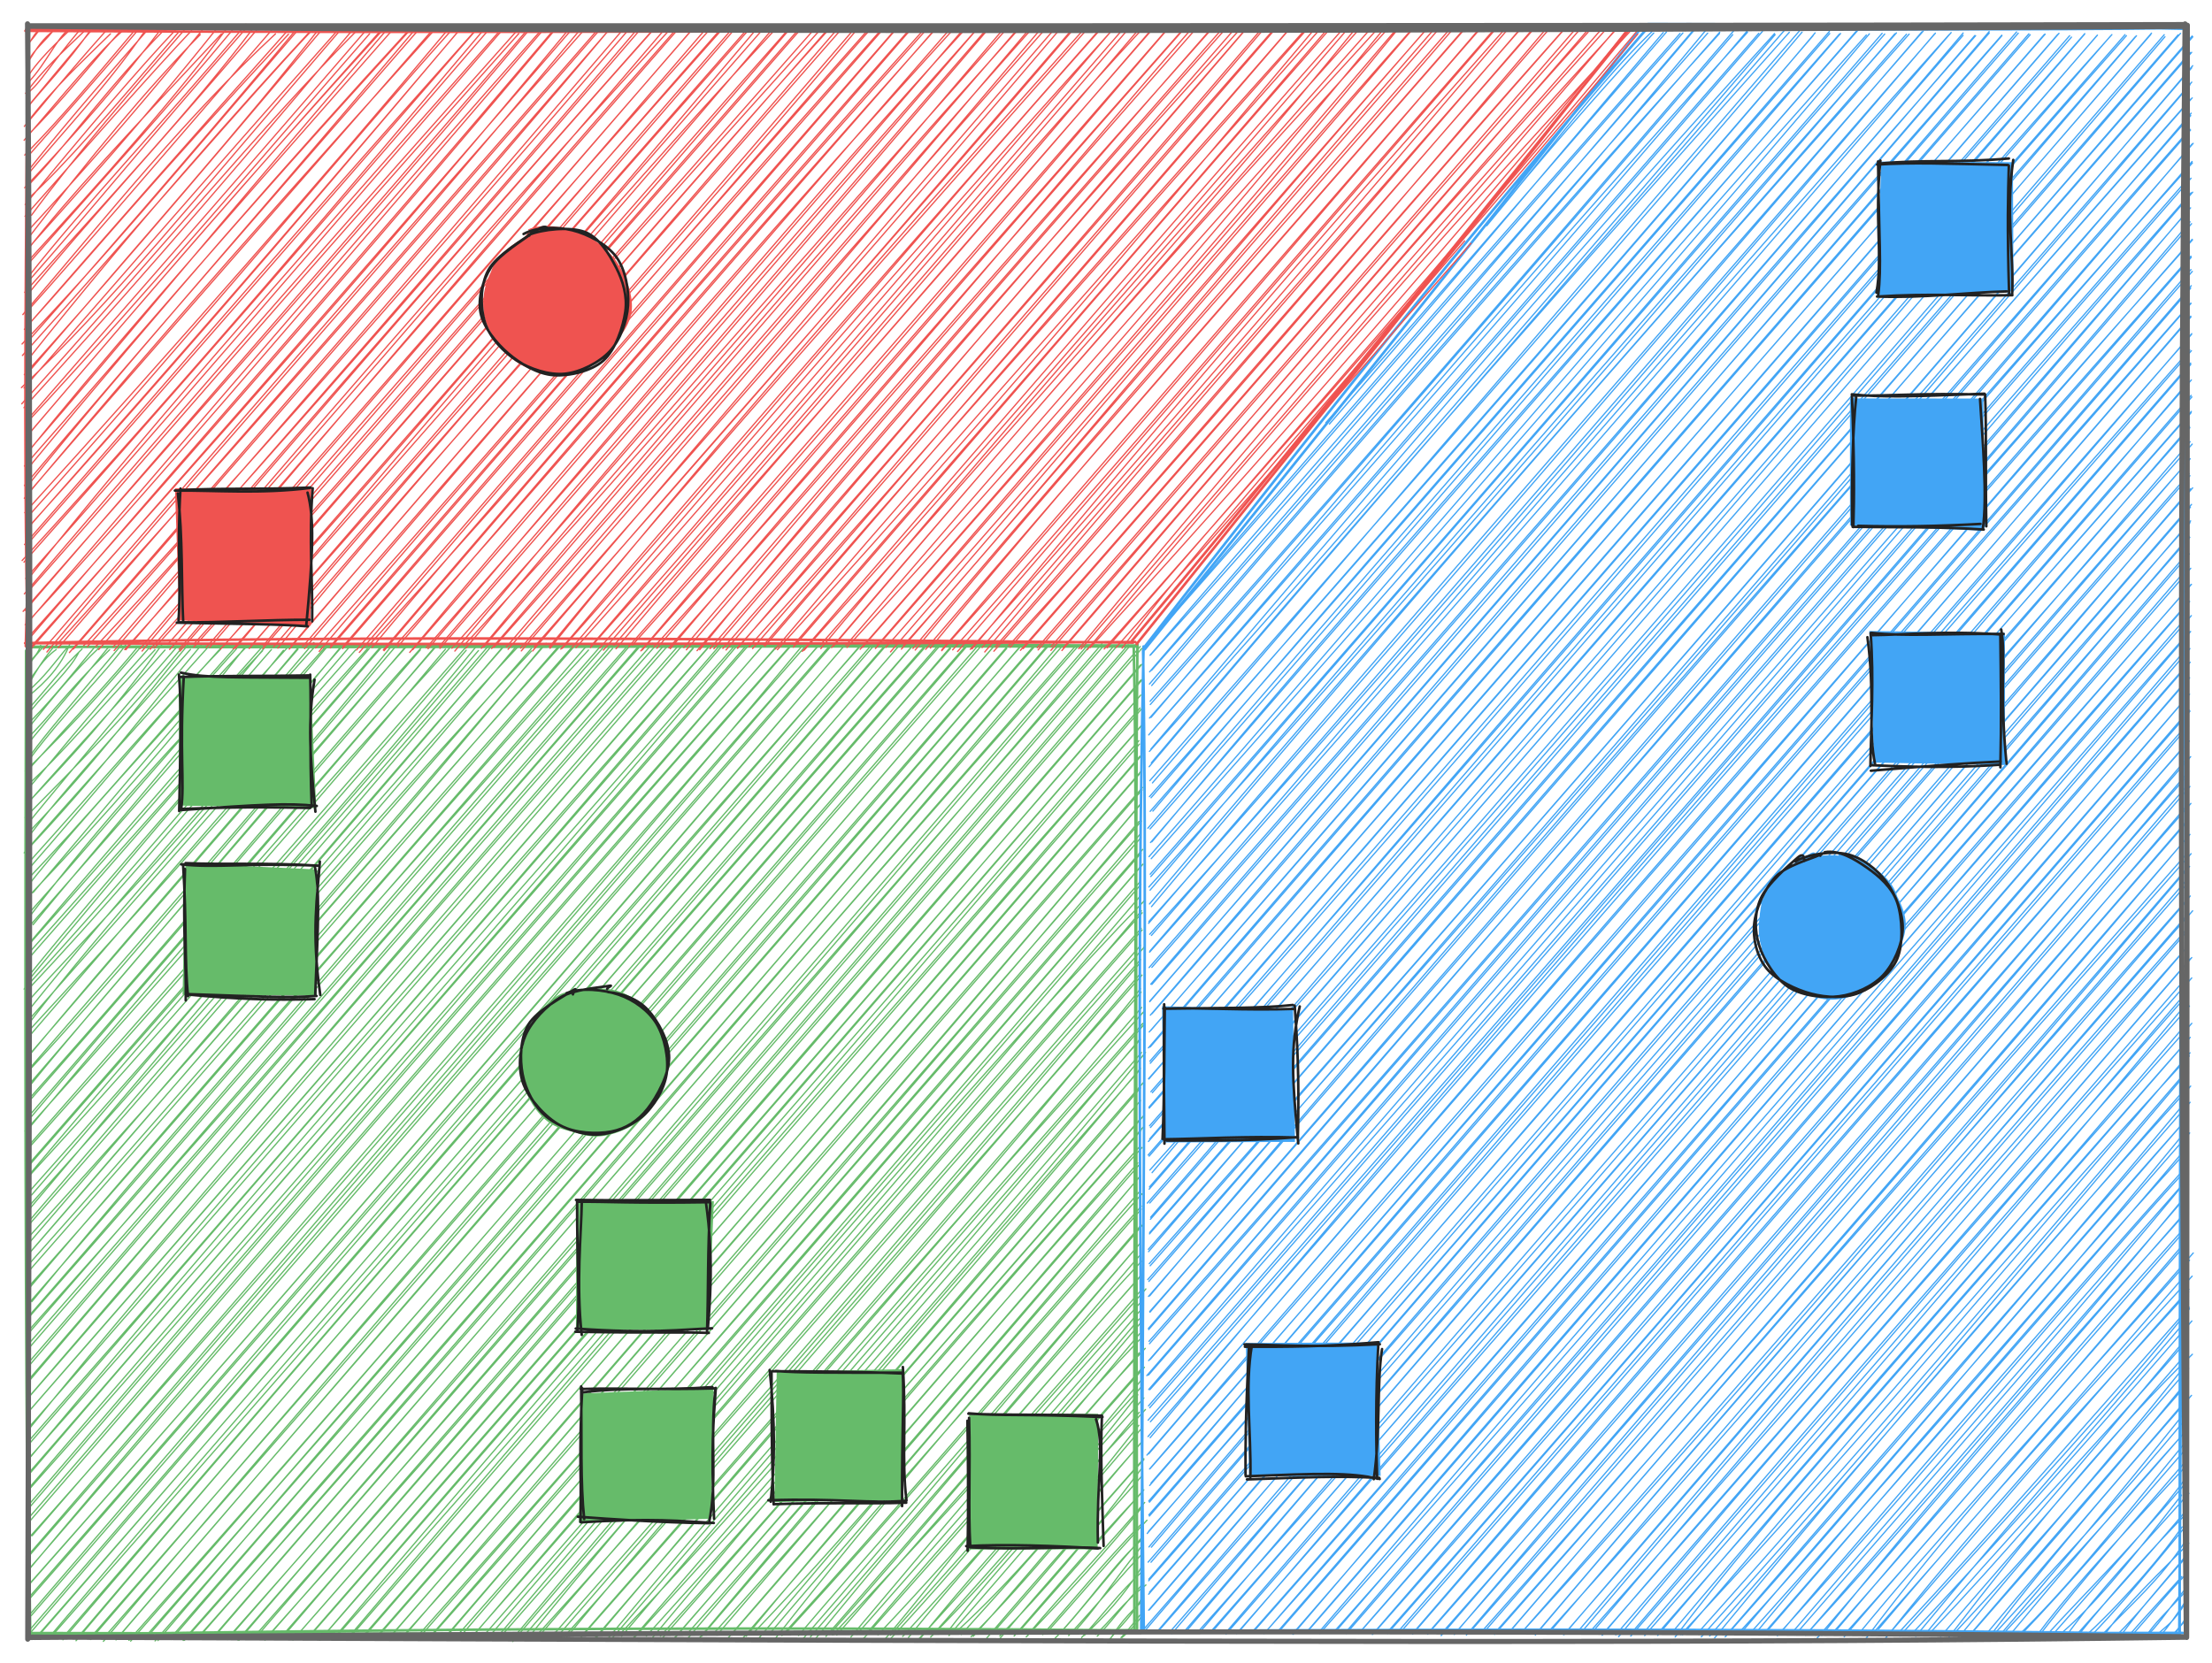 <svg version="1.1" xmlns="http://www.w3.org/2000/svg" viewBox="0 0 863.407 649.193" width="1726.814" height="1298.386">
  <!-- svg-source:excalidraw -->
  
  <defs>
    <style>
      @font-face {
        font-family: "Virgil";
        src: url("https://unpkg.com/@zsviczian/excalidraw@0.12.0-obsidian-4/dist/excalidraw-assets/Virgil.woff2");
      }
      @font-face {
        font-family: "Cascadia";
        src: url("https://unpkg.com/@zsviczian/excalidraw@0.12.0-obsidian-4/dist/excalidraw-assets/Cascadia.woff2");
      }
    </style>
  </defs>
  <g stroke-linecap="round"><g transform="translate(443.594 251.673) rotate(0 -216.133 193.125)" fill-rule="evenodd"><path d="M-432.77 1.43 C-432.77 1.43, -432.77 1.43, -432.77 1.43 M-432.77 1.43 C-432.77 1.43, -432.77 1.43, -432.77 1.43 M-432.5 6.9 C-430.07 4.77, -428.69 3.37, -427.72 0.29 M-432.06 7.45 C-430.32 4.96, -428.69 3.15, -426.89 1.03 M-431.45 13.8 C-429.81 11.05, -427.6 7.04, -423.04 1.36 M-432.48 14.16 C-429.36 10.61, -427.22 5.94, -421.64 1.91 M-432.49 20.12 C-425.52 14.48, -419.77 8.44, -416.26 -0.45 M-433.1 18.55 C-426.29 12.87, -422.08 6.68, -417.2 0.97 M-431.16 25.29 C-424.58 17.23, -416.53 10.05, -412.95 3.26 M-432.83 25.46 C-425.42 17.51, -419.25 8.87, -411.57 1.73 M-431.57 31.38 C-422.47 20.07, -414 9.73, -404.94 1.24 M-433.52 31.7 C-425.15 23.69, -417.92 14.64, -406.56 0.85 M-433.5 37.16 C-424.17 28.24, -417.91 18.76, -400.78 1.96 M-432.37 38.3 C-422.58 26.28, -411.54 13.79, -401.07 0.78 M-431.5 42.88 C-425.4 34.51, -416.53 24.3, -396.11 0.02 M-431.66 44.2 C-418.39 26.49, -402.81 11.56, -394.56 0.15 M-433.75 49.4 C-414.07 30.47, -398.29 12.09, -388.39 0.64 M-432.95 49.28 C-416.24 30.71, -399.1 12.44, -390 1.08 M-432.71 54.7 C-419.05 42.4, -407.15 27.52, -383.07 2.01 M-432.09 55.64 C-422.39 44.53, -413.05 32.12, -385.47 1.42 M-432 61.01 C-416.06 44.02, -400.25 27.33, -380.25 -0.16 M-433.43 62.65 C-414.41 41.09, -393.83 18.86, -379.17 2.09 M-433.78 67.51 C-413.22 46.76, -395.48 28.93, -372.94 1.67 M-431.56 68.43 C-411.11 43.47, -388.96 17.37, -374.92 1.29 M-432.19 73.05 C-406.5 46.38, -385.25 17.98, -369.67 -0.56 M-432.05 74.46 C-418.99 57.35, -404.22 41.34, -369.23 1.86 M-434.16 81.3 C-406.17 51.97, -383.35 21.79, -364.71 -0.2 M-432.66 79.54 C-415.6 60.22, -399.13 41.75, -362.82 1.48 M-432.1 87.22 C-410.65 62.78, -391.84 39.38, -356.79 0.67 M-433.34 86.13 C-405.18 54.9, -377.23 22.23, -357.65 2.02 M-432.77 94.2 C-410.69 66.66, -388.39 43.33, -351.22 1.56 M-433.45 92.3 C-410.13 68, -388.9 42.86, -352.45 1.78 M-430.67 96.78 C-399.3 60.15, -367.58 21.17, -346.63 0.1 M-432.49 98.37 C-402.75 67.1, -375.2 35.61, -347.74 0.78 M-431.43 105.37 C-403.68 68.91, -375.6 38.39, -341.13 2.43 M-431.86 104.34 C-410.76 80.83, -391.07 56.77, -341.39 1.05 M-430.69 109.36 C-409.21 83.17, -382.28 51.94, -339.02 -0.36 M-433.04 110.99 C-397.61 70.77, -362.29 30.26, -337.63 1.91 M-432.77 117.62 C-394.83 74.69, -358.81 34.45, -332.96 2.24 M-432.62 117.13 C-395.94 73.87, -356.44 28.6, -330.56 0.23 M-433.48 121.67 C-392.97 75.98, -347.08 25.31, -326.66 0.56 M-432.5 122.63 C-396.51 81.63, -361.91 42.11, -327.26 1.77 M-431.59 128.33 C-399.82 89.16, -365.91 52.06, -321.07 -0.82 M-431.61 129.96 C-396.7 88.4, -363.22 47.7, -321.21 1.36 M-434.19 134.5 C-394.32 91.23, -359.41 48.68, -317.07 1.44 M-432.73 134.74 C-406.02 106.31, -379.09 75.52, -315.43 0.3 M-433.55 140.23 C-406.95 110.61, -377.44 82.43, -309.66 -0.22 M-431.57 141.72 C-396.43 98.01, -357.77 55.86, -309.91 0.53 M-431.81 147.25 C-403.18 109.83, -368.58 72.69, -306.63 0.24 M-432.9 147.12 C-385.01 93.13, -335.85 36.99, -304.74 2.01 M-433.05 151.54 C-395.79 111.13, -358.06 69.39, -299.51 1.62 M-432.94 153.78 C-383.98 96.99, -334.66 39.62, -300.22 1.65 M-432.5 160.75 C-400.93 122.86, -368.11 85.27, -294.55 0.33 M-431.92 159.83 C-384.8 104.89, -337.6 50.81, -294.64 1 M-432.43 165.93 C-375.12 100, -320.09 36.92, -290.78 0.59 M-432.12 166.12 C-402.44 134.15, -375.02 101.35, -289.13 0.66 M-432.31 172.66 C-397.02 129.5, -358.82 87.03, -284.76 0.21 M-431.84 171.26 C-379.71 111.07, -328.49 49.41, -284.35 0.1 M-432.22 177.29 C-376.84 115.41, -322.44 49.09, -278.69 0.71 M-432.5 178.59 C-398.04 139.44, -364 99.96, -279.54 2.1 M-431.26 182.85 C-388.92 133.81, -348.31 86.83, -272.71 -0.06 M-431.3 184.26 C-389.65 134.64, -346.63 86.63, -274.01 1.07 M-433.81 189.94 C-378.17 127.89, -325.06 67.63, -269.73 1.78 M-432.96 189.57 C-379.48 125.77, -325.09 63.96, -267.95 1.19 M-431.45 195.49 C-364.59 120.73, -298.81 46.08, -261.62 2.2 M-432.47 195.71 C-389.77 146.87, -347.22 99.14, -261.95 1.21 M-432.19 203.32 C-377.57 140.5, -323.37 79.93, -256.83 2.33 M-431.79 202.17 C-364.5 124.75, -295.62 47.26, -257.87 0.91 M-432.72 207.63 C-373.62 137.31, -310.78 68, -253.4 1.05 M-432.5 207.77 C-383.54 154.61, -334.86 98.31, -252.02 0.89 M-431.27 214.9 C-377.21 152.63, -325.36 90.11, -247.45 1.31 M-432.75 214.22 C-376.71 151.34, -321.9 88.1, -247.3 0.87 M-432.1 219.04 C-366.1 145.6, -301.18 70.85, -241.37 -0.17 M-431.7 219.92 C-359.1 133.45, -283.49 45.6, -241.47 0.91 M-432.8 225.71 C-368.37 150.71, -300.79 72.02, -236.16 2.52 M-432.23 226.45 C-368.23 153.29, -304.05 78.99, -236.17 1.53 M-432.11 233.45 C-379.16 171.74, -329.82 115.19, -230.44 -0.48 M-432.9 231.88 C-367 159.51, -301.87 85.05, -231.37 0.2 M-432.73 238.3 C-376.29 173.6, -321.71 108.76, -225.26 0.96 M-432.94 238.5 C-390.23 188.93, -346.73 138.98, -225.41 0.48 M-433.43 243.16 C-381.14 184.47, -330.97 126.06, -219.89 0.52 M-432.52 244.81 C-382.34 187.82, -331.61 129.4, -219.75 1.01 M-432.66 250.97 C-349.94 158.11, -269.29 61.84, -213.88 2.11 M-432.04 251.1 C-384.29 195.01, -335.81 139.82, -214.65 0.52 M-431.19 256.54 C-369.56 181.23, -302.51 108.09, -208.33 1.37 M-431.7 256.43 C-355.66 168.75, -278.07 79.48, -209.5 0.99 M-432.65 262.52 C-362.56 182.16, -290.79 98.01, -205.13 0.41 M-432.34 262.66 C-359.42 179.82, -288.91 97.84, -204.45 1.44 M-433.36 268.84 C-360.23 187.02, -288.81 105.58, -197.68 0.4 M-432.94 269.44 C-350.32 174.22, -267.76 79, -199.11 1.05 M-433.29 274.01 C-386.12 219.86, -338.36 166.15, -193.96 0.16 M-432.34 274.7 C-341.53 170.35, -251.46 66.22, -194.24 1.23 M-432.4 280.27 C-382.95 223.53, -333.33 163.94, -188.84 -0.49 M-431.77 280.98 C-338.98 172.53, -245.95 65.83, -187.81 0.5 M-431.95 287.19 C-350.41 191.71, -267.87 95.83, -184.48 0.37 M-432.46 287.06 C-338.93 178.23, -243.53 69.33, -183.11 0.65 M-431.9 293.24 C-375.21 227.45, -318.09 159.21, -178.36 -0.1 M-431.67 293.06 C-368.9 221.14, -306.03 148.44, -177.22 0.28 M-432.2 299.24 C-363.45 220.45, -292.01 139.02, -173.1 1.56 M-432.47 299.52 C-373.63 231.77, -313.39 163.53, -172.82 0.97 M-431.96 305.91 C-374.79 235.59, -315.17 168.36, -167.19 1.09 M-431.83 305.06 C-329.57 188, -227.27 70, -166.9 0.91 M-432.32 310.86 C-341.52 207.71, -251.35 103.38, -162.3 -0.07 M-431.9 311.73 C-351.01 218.18, -268.1 122.96, -162.25 1.07 M-431.52 316.98 C-333.42 199.88, -232.11 86.13, -156.59 0.16 M-432.27 317.62 C-337.74 211.02, -243.76 104.02, -156.39 1 M-433.06 324.24 C-343.95 221.69, -255.93 119.28, -151.9 -0.11 M-431.98 323.64 C-340.14 216.53, -246.65 109.7, -151.69 0.61 M-432.32 329.35 C-364.41 250.11, -293.4 169.61, -144.99 -0.51 M-432.8 330.48 C-359.28 248.04, -287.98 165.79, -145.73 0.22 M-431.92 335.3 C-322.61 207.61, -211.39 79.82, -140.73 1.21 M-431.62 336.32 C-342.79 232.8, -254.63 130.64, -141.07 1.33 M-432.86 341.51 C-323.63 215.77, -216.4 91.74, -135.35 0.69 M-432.08 342.36 C-319.64 211.94, -206.63 82.07, -134.87 0.51 M-431.07 347.91 C-325.04 225.33, -219.25 103.2, -129.62 1.06 M-431.73 348.12 C-320.31 222.59, -209.96 96.1, -130.45 0.44 M-431.78 355.26 C-354.41 266.48, -277.08 178.27, -124.07 0.22 M-431.8 354.65 C-314.82 218.99, -196.66 82.17, -124.17 0.49 M-432.37 361.24 C-361.89 277.09, -291.63 196.56, -120.07 0.85 M-432.29 360.94 C-331.95 245.08, -231.54 129.34, -119.6 1.07 M-431.7 366.42 C-322.24 242.45, -214 117.72, -113.79 0.09 M-431.66 366.21 C-353.81 278.21, -276.46 189.7, -113.82 0.19 M-432.49 372.22 C-346.92 274.79, -262.51 175.47, -108.18 1.03 M-432.21 372.75 C-324.33 249.03, -215.1 124.11, -108.5 1.14 M-431.4 379.11 C-333.73 266.29, -236.78 155.93, -102.9 0.85 M-431.53 378.16 C-323.62 252.42, -215 128.3, -103.5 0.25 M-431.56 385.63 C-335.28 272.96, -237.22 161.43, -97.87 0.52 M-431.85 384.51 C-357.3 298.35, -281.21 210.85, -98.4 0.6 M-430.16 388.35 C-334.45 279.36, -239.19 168.48, -91.93 -0.41 M-429.85 388.42 C-317.18 258.8, -204.61 129.34, -92.9 0.66 M-424.69 387.9 C-357.09 308.16, -287.08 228.79, -87.79 0.84 M-423.79 387.55 C-296.83 243.46, -170.78 97.67, -87.46 0.56 M-419.48 388.16 C-317.52 270.26, -216.33 152.05, -83.19 1.15 M-419.03 388.53 C-303.86 253.88, -187.15 119.69, -82.7 1.26 M-413.87 388.35 C-325.7 284.39, -234.6 181.19, -77.48 0.4 M-413.91 388.91 C-342.13 303.61, -269.16 220.14, -76.81 0.55 M-408.23 388.43 C-321.37 287.74, -234.38 186.44, -72.53 1.43 M-408.7 388.19 C-283.24 244.83, -158.29 100.87, -72.3 0.62 M-403.24 389.16 C-332.47 305.27, -261.05 223.22, -66.37 0.18 M-403.44 388.16 C-288.04 256.61, -173 124.21, -66.08 0.51 M-398.31 388.59 C-304.03 278.83, -211.12 171.15, -62.13 0.71 M-397.69 387.74 C-324.07 302.1, -250.05 216.64, -61.03 1.02 M-392.6 389.06 C-278.98 259.69, -167.43 130.43, -56.25 1.3 M-393.26 388.75 C-323.45 310.24, -253.73 230.8, -55.46 0.44 M-387.55 388.18 C-317.48 308.3, -247.27 229.93, -50.64 1.48 M-386.94 388.36 C-316.78 307.15, -245.57 225.57, -50.69 1.03 M-383.07 388.98 C-248.23 235.81, -116.39 83.27, -45.63 0.99 M-381.96 388.83 C-310.67 305.01, -238.03 221.33, -45.27 0.76 M-376.91 387.71 C-275.97 272.35, -175.39 156.82, -39.43 0.35 M-376.74 388.42 C-285.53 282.56, -194.33 178.16, -40.19 0.63 M-372.08 388.79 C-259.22 260.85, -147.39 131.98, -33.78 -0.16 M-371.63 388.74 C-289.91 296.71, -209.16 204.18, -34.74 0.33 M-366.52 387.81 C-250.6 257.79, -136.61 125.37, -30.24 0.08 M-366.32 387.98 C-288.41 299.08, -212.16 210.97, -29.21 0.83 M-360.6 388.09 C-247.85 257.52, -133.5 125.46, -23.08 0.98 M-361.1 388.29 C-259.7 271.15, -157.64 153.95, -24.04 0.83 M-354.8 388.45 C-246.72 264.55, -140 140.22, -19.53 0.75 M-355.02 388.27 C-243.41 262.33, -133.34 135.74, -18.53 0.9 M-350.75 388.62 C-220.79 239.53, -91.08 91.13, -13.47 -0.34 M-350.34 388.7 C-254.56 276.96, -157.76 165.43, -13.09 0.77 M-344.14 388.15 C-226.11 251.38, -107.22 115.03, -8.9 0.6 M-345.12 388.2 C-237.05 265.62, -130.14 143.05, -8.06 1.1 M-340.17 388.66 C-238.19 272.32, -138.32 156.83, -3.22 0.07 M-340.04 388.22 C-259.66 298.51, -181.02 207.69, -2.72 0.71 M-333.66 387.95 C-211.86 245.33, -88.22 104.81, 1.46 0.74 M-334.23 387.88 C-213.59 250.03, -93.74 111.86, 2.08 1.51 M-329.26 388.62 C-233.69 280.07, -138.98 170.92, 2.12 7.71 M-328.83 388.15 C-248.9 296.88, -168.76 204.18, 1.55 7.96 M-323.2 387.42 C-255.26 309.11, -187.57 232.69, 2.5 13.44 M-323.69 388.28 C-222.65 272.77, -121.34 157.06, 1.72 13.84 M-318.74 388.68 C-251.4 310.32, -182.42 231.66, 1.4 20.02 M-318.47 388.4 C-200.98 253.77, -82.64 117.34, 1.64 19.71 M-312.56 387.05 C-207.1 262.66, -98.27 139.93, 1.36 24.76 M-312.55 387.54 C-233.88 299.36, -156.22 209.89, 1.79 25.32 M-307.18 387.83 C-211.18 277.03, -114.2 164.72, 2.16 31.43 M-307.84 387.88 C-208.42 270.74, -107.56 155.43, 1.86 31.67 M-302.33 387.63 C-197.47 267.72, -91.73 145.57, 0.96 37.5 M-302.07 387.98 C-195.93 265.12, -89.14 142.42, 1.17 38.83 M-296.99 388.28 C-210.07 289.49, -124.68 189.24, 1.33 43.58 M-297.41 388.31 C-182.65 256.91, -67.58 124.05, 1.58 43.73 M-291.21 387.4 C-225.13 311.33, -160.75 236.15, 1.79 49.46 M-292.05 388.18 C-229.78 316.88, -167.93 245.06, 1.21 50.46 M-286.59 387.5 C-223.82 317.9, -164.53 247.69, 2.2 56.73 M-287.13 388.63 C-207.54 295.67, -126.63 203.1, 2.35 55.79 M-280.59 388.42 C-198.68 295.05, -116.86 201.47, 1.72 62.23 M-280.87 387.42 C-188.84 284.05, -97.36 179.81, 1.38 62.42 M-276.56 388.3 C-218.45 321.41, -159.3 253.94, 1.89 68.92 M-275.82 387.82 C-194.52 296.29, -113.63 203.23, 1.01 69.04 M-269.94 388.02 C-197.71 303.39, -124.83 219.94, 1.72 75.38 M-269.94 387.6 C-165.93 266.78, -60.71 146.2, 1.37 74.08 M-264.75 388.23 C-160.35 267.06, -53.96 144.45, 2.42 79.97 M-265.84 387.73 C-166.87 275.69, -67.2 160.95, 1.76 81.45 M-259.66 387.69 C-201.33 321.42, -145.25 256.56, 2.53 85.72 M-259.49 387.63 C-202.74 321.44, -146.25 256.92, 2.05 86.15 M-253.74 388.56 C-167.02 287.51, -78.04 186.59, 1.74 93.62 M-255.27 387.48 C-199.8 324.33, -143.13 258.62, 1.42 92.56 M-250.13 388.25 C-150.12 270.49, -50.01 154.71, 3.3 99.78 M-248.81 388.04 C-190.11 321.45, -131.32 253.36, 1.58 98.04 M-243.47 389.22 C-152.08 281.93, -59.82 177.02, 1.96 103.93 M-243.53 388.17 C-148.14 274.65, -49.65 162.11, 2.24 104.69 M-237.94 388.42 C-191.34 330.67, -142.14 274.77, 1.86 110.76 M-239.08 387.04 C-151.53 286.89, -64.38 187.11, 2.2 111.41 M-234.41 387.17 C-158.67 303.82, -88.32 220.82, 3.13 118 M-233.66 387.65 C-181.91 327.81, -129.53 266.86, 1.6 117.43 M-226.79 388.16 C-174.84 327.97, -123.93 271.31, 1.07 124.65 M-228.03 387.08 C-148.16 296.76, -70.65 206.69, 1.62 122.93 M-223.66 387.65 C-152.38 308.34, -84.21 228.02, 1.44 128.57 M-223.15 388.41 C-162.2 314.91, -99.65 244.32, 2.16 129.03 M-216.88 387.68 C-132.41 291.91, -48.47 197.39, 1.55 134.35 M-216.59 387.06 C-169.84 333.67, -122.86 280.03, 1.82 135.68 M-211.17 388.13 C-165.14 333.86, -119.02 278.2, 2.9 143.25 M-211.69 388.26 C-151.6 318.37, -89.48 247.73, 2.02 141.67 M-205.49 388.9 C-159 335.31, -116.72 285.31, 2.79 148.53 M-206.12 387.84 C-160.61 333.13, -113.84 279.91, 2.51 147.87 M-201.83 386.56 C-149.31 330.85, -98.1 272.06, 0.95 154.48 M-200.97 387.18 C-150.92 328.52, -99.54 269.04, 1.5 154.17 M-196.66 388.42 C-119.32 304.24, -45.39 218.93, 3.54 159.22 M-196.2 387.57 C-130.28 311, -62.24 233.62, 1.98 159.25 M-190 389.03 C-138.6 327.5, -88.06 267.66, 0.79 166.63 M-191.32 387.11 C-127.84 316.98, -66.64 246.71, 1.56 165.46 M-185.84 387.13 C-122.99 318.66, -63.33 246.64, 2.59 171.11 M-185.09 387.93 C-125.07 319.63, -65.71 251.4, 1.56 173.07 M-180.63 388.17 C-121.76 320.76, -60.62 250.81, 1.6 178 M-180.68 388.42 C-126.71 325.9, -73.85 265.35, 1.49 178.14 M-175.5 386.34 C-127.88 333, -81 279.84, 3.09 183.61 M-174.98 387.8 C-131.83 337.07, -89.97 289.83, 1.81 184.82 M-170.5 387.77 C-118.16 325.51, -64.42 263.54, 2.56 188.49 M-169.72 387.16 C-111.53 319.25, -52.37 250.67, 1.78 189.65 M-165.13 386.19 C-99.55 313.6, -35.11 236.79, 0.95 196.31 M-163.77 386.76 C-100.57 312.68, -37.18 239.37, 2.17 196.35 M-158.27 386.66 C-107.75 328.75, -57.62 270.21, 0.53 202.35 M-159.9 388.41 C-113.08 333.98, -66.91 280.71, 1.29 202.85 M-152.32 387.15 C-119.52 347.11, -84.37 307.55, 1.62 207.35 M-153.53 387.78 C-101.6 327.65, -47.07 265.34, 1.23 207.73 M-149.94 386.38 C-104.37 338.89, -64.74 289.27, 0.97 213.8 M-147.63 388.19 C-99.42 331.56, -52.34 275.07, 2.15 214.44 M-141.16 388.29 C-100.32 336.15, -54.82 283.44, 1.89 219.26 M-143.42 386.47 C-98.23 332.97, -51.6 281.61, 1.86 220.42 M-137.25 386.34 C-92.25 337.16, -49.62 287.45, 2.79 226.11 M-138.37 386.92 C-99.12 343.92, -61.2 299.46, 1.75 226.7 M-130.75 388.86 C-90.57 342.78, -54.7 298.99, 0.29 235.06 M-131.91 386.89 C-104.58 354.78, -77.68 324.87, 1.43 233.75 M-126.01 389.01 C-78.56 331.14, -28.26 273.16, 1.99 240.74 M-127.23 387.36 C-84.41 338.2, -41.28 288.24, 1.08 238.71 M-119.82 386.43 C-87.41 350.21, -57.28 313.07, 1.97 246.02 M-121.23 387.25 C-81.76 341.9, -41.93 295.75, 2 246.11 M-118.56 386.64 C-87.65 353.41, -58.43 322.56, 3.67 251.56 M-116.98 386.71 C-73.66 336.37, -27.78 286.49, 2.3 251.5 M-109.13 386.41 C-67.25 338.72, -23.63 289.71, 2.16 259.21 M-111.48 387.49 C-78.88 348.75, -47.83 311.66, 1.91 256.51 M-105.51 386.3 C-73.04 348.09, -41.26 313.38, 1.08 263.28 M-106.66 388.21 C-64.29 340.45, -21.17 291.96, 2.42 263.87 M-98.88 389.17 C-69.88 355.04, -44.38 318.83, 1.29 271.31 M-100.89 386.59 C-64.14 347.83, -31.35 307.88, 1.28 269 M-96.38 388.58 C-60.61 350.28, -29.72 309.67, 3.43 274.77 M-96.04 386.8 C-70.92 358.19, -44.26 329.47, 1.11 276.48 M-91.26 387.24 C-62.78 355.98, -36.11 326.52, 3.1 282.15 M-89.01 387.66 C-71.51 366.1, -52.52 344.61, 2.45 282.15 M-85.57 389.44 C-65.76 365.09, -48.54 345.59, 2.16 289.53 M-84.74 388 C-64.35 365.92, -45.85 344.83, 1.76 287.33 M-80.33 387.48 C-50.95 358.16, -26.66 327.18, 0.52 292.89 M-79.76 386.88 C-61.44 365.98, -42.86 345.35, 2.9 294.13 M-74.27 386.15 C-53.32 358.73, -27.1 332.06, 3.5 298.65 M-73.21 386.9 C-47.44 357.54, -22.43 328.1, 1.08 299.73 M-69.97 385.11 C-48.76 365.54, -29.88 343.71, 0.94 304.79 M-68.37 386.49 C-49.84 366.01, -30.37 344.23, 1.66 306.42 M-64.56 387.36 C-40.09 363.04, -21.14 337.92, 1.83 311.56 M-63.71 387.18 C-44.4 365.88, -28 345.34, 1.43 312.09 M-55.92 385.68 C-34.38 361.58, -12.83 335.2, 2.89 318.18 M-58.4 387.85 C-35.76 361.24, -12.49 335.28, 2.86 317.83 M-53.34 387.04 C-36.88 370.21, -19.77 350.59, 1.72 322.03 M-53.34 388.08 C-34.61 365.82, -17.99 347.23, 1.87 324.88 M-47.75 387.08 C-33.88 371.21, -21.33 355.96, 2.1 331.03 M-46.72 386.36 C-30.24 367.52, -13.52 348.82, 2.86 330 M-42.36 386.51 C-27.71 369.04, -9.51 350.23, 3.2 334.93 M-43.03 387.43 C-26.64 370.26, -11.16 353.47, 2.48 336.42 M-34.88 385.56 C-23.37 372.78, -11.37 358.45, 4.1 341.87 M-36.57 386.52 C-23.66 372.07, -12.9 358.53, 1.86 343.4 M-32.21 388.43 C-18.64 374.25, -7.97 357.76, 2.44 349.21 M-30.52 386.65 C-23 378.84, -15.08 368.12, 1.94 348.81 M-24.59 385.7 C-16.79 377.71, -10.21 367.19, 1.57 352.58 M-26.47 386.89 C-15.05 374.56, -4.25 361.47, 2.2 355.08 M-20.33 386.81 C-12.77 379.71, -4.88 371.46, 1.82 360.44 M-21.42 387.7 C-13.2 379.1, -6.81 369.93, 2.68 361.54 M-15.97 386.43 C-10.01 381.23, -5.46 374.11, 3.7 367.15 M-15.31 387.13 C-10.27 382.26, -6.13 376.06, 2.76 366.42 M-10.96 388.91 C-5.27 382.09, -2.58 380.19, 2.48 371.81 M-10.12 388.12 C-7.22 383.21, -3.46 378.66, 2.42 373.37 M-6.03 387.71 C-4.07 385.59, -2.15 383.45, 1.32 378.94 M-5.64 387.67 C-2.46 384.99, -0.7 382.85, 2.27 379.21" stroke="#66bb6a" stroke-width="0.5" fill="none"/><path d="M-1.06 1.07 C0.64 85.81, -1.21 170.63, -0.82 385.41 M0.38 -0.13 C-0.44 83.15, -0.07 166.2, 0.24 385.31 M0.31 384.9 C-130.69 383.6, -259.59 383.86, -432.86 386.79 M0.22 384.74 C-152.17 386.6, -305.53 386.14, -431.83 385.92 M-432.62 386.6 C-432.99 305.09, -434.17 225.68, -433.42 2.35 M-431.79 385.9 C-433.23 290.2, -433.73 193.29, -433.04 0.83 M-431.65 0.82 C-311.63 1.34, -192.39 0.46, 0.4 0.74 M-432.75 1.02 C-300.92 0.16, -169.55 -0.1, -0.55 0.34 M-0.25 0.57 C-0.2 0.27, -0.08 0.11, -0.02 -0.01 M-0.3 0.54 C-0.2 0.35, -0.07 0.14, -0.01 0.02" stroke="#66bb6a" stroke-width="1" fill="none"/></g></g><g stroke-linecap="round"><g transform="translate(641.199 10.563) rotate(0 8.322 313.485)" fill-rule="evenodd"><path d="M0 0 C0 0, 0 0, 0 0 M0 0 C0 0, 0 0, 0 0 M-60.86 77.55 C-37.92 50.05, -16.29 20.72, 3.63 1.76 M-60.41 76.85 C-39.61 51.36, -19.98 28.73, 4.32 2.3 M-122.3 155.02 C-89.74 117.61, -56.66 78.56, 8.02 2.12 M-123.71 154.49 C-85.49 111.61, -48.26 68.46, 9.29 1.91 M-184.64 231.05 C-112.61 149.51, -41.21 66.3, 15.69 2.3 M-184.52 230.49 C-137.11 175.47, -89.83 121.11, 14.58 2.49 M-192.33 245.28 C-107.05 145.81, -21.37 50.62, 20.14 1.15 M-192.1 245.15 C-141.76 189.75, -93.1 133.2, 19.87 1.07 M-192.48 251.76 C-140.09 190.44, -87.33 130.28, 25.37 2.37 M-191.71 251.16 C-106.44 154.66, -22.46 58.09, 24.57 1.31 M-192.54 256.5 C-119.06 170.87, -45.42 85.76, 29.97 2.52 M-191.65 257.09 C-134.43 188.93, -74.68 121.18, 30.06 2.01 M-192.21 264.51 C-145.63 211.52, -98.62 158.58, 35.14 2.97 M-192.29 263.24 C-132.42 196.03, -72.27 127.45, 35.43 1.56 M-192.52 269.79 C-112.56 179.04, -34.13 89.91, 41.27 0.95 M-191.91 269.54 C-111.77 175.12, -31.18 81.37, 40.89 2.06 M-192.82 276.37 C-129.1 203.27, -65.18 129.18, 45.3 2.46 M-191.79 275.2 C-125.16 200.12, -58.4 122.87, 46.72 1.72 M-192.54 282.81 C-140.89 224.95, -88.15 165.48, 51.68 2.98 M-191.97 281.89 C-114.3 190.23, -36.12 98.92, 51.45 2.54 M-192.65 288.78 C-139.5 225.79, -86.98 164.69, 55.75 0.78 M-191.8 287.26 C-124.83 207.74, -55.95 128.77, 57.21 2.06 M-191.36 295.1 C-101.91 191.21, -12.33 86.51, 61.21 1.46 M-192.39 294.23 C-92.45 180.34, 7.5 66.86, 62.2 1.97 M-191.91 300.91 C-114.94 211.35, -37.97 125.27, 66.5 3.35 M-192.54 300.47 C-88.83 183.35, 13.82 65.78, 67.28 2.28 M-191.2 306.11 C-117.78 219.48, -41.21 133.46, 72.87 1.71 M-192.26 306.22 C-134.1 239.87, -75.84 173.23, 73 2.51 M-193.16 312.79 C-108.26 214.09, -24.76 118.2, 76.85 2.69 M-192.29 313.08 C-135.22 248.23, -78.53 182.93, 77.23 2.52 M-191.57 318.08 C-106.56 216.2, -17.61 117.2, 83.97 1.26 M-192.12 318.39 C-122.43 237.12, -53.31 158.58, 83.23 1.77 M-192.7 323.89 C-100.52 218.68, -10.49 111.96, 87.29 3.11 M-191.85 324.7 C-78.96 197.42, 32.8 68.8, 88.47 2.65 M-192 331.65 C-111.96 239.74, -31.27 146.38, 94.47 2.73 M-192.25 330.75 C-81.06 204, 29.17 76.34, 93.45 2.45 M-192.77 335.75 C-87.11 218.73, 15.61 98.45, 98.43 2.62 M-192.3 336.98 C-116.59 247.81, -39.18 158.82, 99.03 2.28 M-192.52 342.37 C-132.8 271.64, -71.02 200.92, 102.95 2.8 M-191.74 343.41 C-103.72 238.56, -14.36 135.63, 104 2.75 M-192.88 349.95 C-109.64 253.05, -25.3 155.88, 109.5 1.56 M-192.77 349.25 C-122.78 270.99, -54.64 192.12, 108.97 1.89 M-192.44 354.21 C-116.67 270.33, -40.71 183.84, 113.91 2.69 M-191.76 354.66 C-89.18 236.18, 13.89 117.87, 114.25 2.39 M-192.41 360.81 C-91.06 243.59, 11.2 123.96, 119.61 2.96 M-192.47 361.19 C-91.1 246.88, 8.86 131.89, 120.39 2.15 M-192.67 367.2 C-84.38 244.15, 23.87 119.69, 125.05 3.24 M-191.6 367.13 C-66.92 225.41, 57.09 82.45, 125.07 2.32 M-191.6 373.79 C-63.24 226.82, 64.62 78.92, 129.62 3.32 M-192.03 373.69 C-96.5 262.55, -0.35 151.82, 129.94 3.37 M-192.43 380.53 C-75.76 245.47, 41.89 111.15, 135.22 1.78 M-192.35 380.24 C-109.92 285.66, -28.76 192.9, 135.25 2.35 M-191.53 385.21 C-80.26 257.77, 31.05 128.62, 140.21 3.36 M-192.18 385.79 C-82.95 258.45, 26.12 132.48, 140.16 3.18 M-192.62 392.35 C-71.22 253.65, 47.56 116.08, 145.92 1.91 M-192 391.73 C-110.44 297.88, -28.98 203.99, 146.58 2.39 M-192.93 398.55 C-107.17 298.33, -20.59 200.27, 150.72 2.65 M-192.25 398.22 C-87.9 277.55, 16.56 157.73, 151.26 2.99 M-192.2 404.57 C-84.69 280.59, 24.6 154.21, 157.08 2.77 M-192.38 403.77 C-59.94 251.24, 73.96 98.33, 156.79 2.86 M-192.89 410.61 C-118.21 324.98, -44.11 241.09, 162.48 2.46 M-192.77 410.71 C-79.2 280.09, 34.74 149.76, 161.98 2.88 M-191.39 416.05 C-116.93 329.72, -41.15 242.86, 167.36 3.92 M-191.97 415.68 C-103.01 314.03, -14.62 212.13, 166.64 3.37 M-192.72 421.71 C-72.96 284.41, 47.83 144.76, 172.55 2.56 M-192.64 422.09 C-116.06 336.67, -42.01 250.97, 172.47 2.79 M-192.13 429.63 C-66.11 283.23, 59.28 138.89, 177.49 3.15 M-192.49 428.98 C-90.73 313.34, 10.81 196.03, 177.26 3.35 M-192.93 435.11 C-78.7 304.89, 34.27 174.53, 182.55 3.55 M-192.46 434.13 C-44.84 262.72, 102.54 92.79, 183.13 2.95 M-193.06 440.4 C-41.25 267.28, 108.77 93.69, 188.8 3.37 M-192.65 440.82 C-86.55 318.1, 19.2 196.31, 188.26 2.97 M-191.51 447.28 C-94.51 332.07, 5.91 218.25, 192.36 3.69 M-192.38 446.26 C-96.07 339.26, -1.57 230.36, 192.73 3.4 M-192.64 453.72 C-40.79 278.33, 111.03 104.1, 198.59 2.38 M-192.53 452.86 C-62.51 303.88, 67.87 153.48, 198.33 2.88 M-193.36 459.16 C-75.55 324.32, 42.77 189.4, 203.56 2.99 M-192.41 459.12 C-59.86 309.52, 71.01 159.2, 203.84 3.79 M-192.15 465.49 C-59.72 314.05, 70.41 164.03, 209.92 2.46 M-192.07 464.69 C-77.92 332.1, 37.05 200.56, 208.98 3.05 M-192.46 470.66 C-39.64 295.04, 114.24 119.16, 214.71 3.82 M-192.52 471.18 C-52.56 311.55, 85.61 152.34, 214.48 3.49 M-192.97 477.22 C-56.43 321.95, 77.94 165.5, 213.65 9.95 M-192.88 478.11 C-94.64 363.53, 4.86 249.25, 214.28 9.87 M-192.63 482.82 C-108.48 388.01, -24.61 293.57, 214.28 15.93 M-192.25 483.63 C-35.98 305.77, 119.63 127.15, 214.68 15.09 M-193.2 489.04 C-54.73 332.42, 83.56 175.05, 213.63 22.52 M-192.76 489.73 C-75.78 354.87, 41.79 219.7, 214.31 21.5 M-192.91 495.59 C-48.78 329.49, 94.13 163.44, 213.84 28.18 M-192.44 495.38 C-80.31 362.9, 33.77 232.39, 214.49 27.66 M-192.34 501.76 C-39.47 325.51, 113.2 149.14, 213.9 34.57 M-192.42 501.49 C-43.96 332.57, 104.53 161.72, 214.09 33.63 M-192.83 508.54 C-49.5 342.67, 92.67 176.9, 213.58 39.9 M-192.96 508.14 C-80.28 377.43, 31.85 248.8, 213.83 40.2 M-192.71 513.13 C-71.94 376.85, 46.44 239.33, 214.86 45.41 M-192.52 514.06 C-34.19 333.96, 123.1 153.25, 214.45 45.65 M-192.25 520.23 C-37.47 339.71, 120.13 158.13, 214.56 53.05 M-192.86 520.66 C-58.4 365.77, 75.45 211.51, 214.43 52.49 M-193.57 526.52 C-96.3 414.26, 0.8 301.75, 213.2 58.8 M-192.93 526.32 C-57.5 371.14, 76.27 216.58, 214.03 59.02 M-192.84 531.96 C-31.91 345.11, 131.94 158.12, 214.04 64.71 M-192.36 531.99 C-103.57 432.55, -15.57 331.27, 214.67 64.47 M-192.44 539.08 C-38.11 362.4, 115.99 185.3, 213.29 71.06 M-192.91 538.34 C-51.83 375.93, 89.28 214.09, 213.85 70.58 M-193.06 543.93 C-32.57 361.12, 126.88 178.17, 213.65 76.05 M-192.16 544.53 C-98.49 438, -5.01 331, 214.23 76.77 M-193.09 550.31 C-40 373.97, 113.23 198.42, 214.48 82.87 M-192.26 550.75 C-93.52 433.02, 7.01 316.95, 214.58 83.1 M-193.52 557.55 C-62.84 405.63, 69.78 254.55, 214.12 89.87 M-192.81 557.06 C-80.58 425.85, 32.74 294.86, 213.97 89.45 M-192.5 562.99 C-66.19 416.12, 60.04 272.79, 214.53 95.4 M-192.32 562.89 C-102.07 460.46, -13.27 358.08, 214 94.69 M-191.92 568.44 C-104.48 467.86, -17.04 369.03, 213.88 101.96 M-192.46 569.41 C-30.67 382.8, 129.67 198.53, 214.12 100.99 M-192.54 575.93 C-48.88 406.67, 98.62 238.29, 213.86 107.85 M-192.82 575.5 C-69.27 432.47, 54.4 290.53, 214.06 107.84 M-192.56 581.35 C-95.67 470.34, 0.15 360.84, 213.91 112.87 M-192.77 580.9 C-101.92 476.46, -11.99 373.93, 214 113.17 M-193.41 588.15 C-62.76 437.7, 66.36 288.61, 214.21 120.01 M-192.9 587.35 C-59.98 436.64, 71.21 285.82, 214.31 119.7 M-191.79 593.51 C-103.56 489.35, -12.83 386.04, 214.17 126.36 M-192.73 593.4 C-65.47 443.95, 63.84 295.37, 213.56 126.08 M-191.93 599.38 C-74.68 463.1, 43.68 326.78, 213.87 131.18 M-193.05 599.34 C-46.23 431.1, 98.86 264.44, 213.95 131.7 M-192.84 606.61 C-43.86 437.04, 102.99 268.06, 213.07 138.42 M-192.77 605.98 C-85.8 482.5, 21.55 357.97, 214.15 137.78 M-192.51 611.07 C-39.58 436.82, 113.66 259.86, 214.35 144.41 M-192.85 611.86 C-86.45 489.67, 17.74 370.06, 214.08 143.81 M-192.86 618.1 C-68.75 473.85, 55.53 329.71, 214.05 150.57 M-192.5 617.93 C-46.75 448.82, 99.68 280, 214.15 150.07 M-195.26 626.13 C-33.55 440.56, 128.64 254.86, 213.43 155.92 M-194.71 626.62 C-57.4 465.52, 82.04 305.74, 213.57 156.43 M-189.15 626.01 C-83.68 502.81, 21.6 380.16, 214.49 162.82 M-189.39 626.68 C-60.31 479.58, 67.91 332.03, 213.68 161.89 M-183.79 627.24 C-40.16 458.97, 105.69 291.31, 213.38 168.97 M-184.79 626.85 C-67.06 492.18, 49.54 358.79, 213.7 168.55 M-178.33 626.51 C-65.36 493.82, 50.04 360.97, 213.29 174.41 M-179.17 626.65 C-35.35 459.79, 108.71 295.1, 213.6 175.17 M-173.23 627.1 C-87.87 527.19, -2.31 428.62, 214.66 179.92 M-173.53 626.45 C-69.59 510.36, 33.03 392.52, 213.8 180.3 M-168.07 625.85 C-84.34 530.77, 0.8 433.46, 214.22 186.37 M-167.89 626.32 C-30.93 468.7, 105.27 312.86, 213.77 187.46 M-162.64 627.42 C-49.71 497.99, 63.58 368.8, 213.86 192.8 M-162.8 626.91 C-21.71 462.94, 119.53 299.79, 213.64 193.47 M-158.53 627.23 C-37.8 489.5, 82.57 352.33, 213.26 198.87 M-157.82 626.72 C-66.84 520.71, 25.93 413.61, 213.54 199.24 M-152.17 626.76 C-61.97 524.51, 27.2 421.47, 212.89 205.03 M-152.22 626.38 C-73.35 536.76, 4.72 447.19, 213.38 205.67 M-147.77 627.22 C-60.21 528.91, 24.79 429.3, 213.16 210.58 M-147.6 627.07 C-64.97 531.54, 18.63 435.67, 213.91 211.31 M-142.2 626.12 C-30.02 497.09, 80.79 369.26, 214.19 217.57 M-142.01 626.48 C-25.04 492.38, 91.83 357.8, 214.04 217.63 M-136.46 627.52 C-44.74 519.98, 46.49 413.94, 213.34 224.17 M-136.64 627.35 C-65.3 545, 5.12 464.01, 213.49 224.28 M-131.01 626.6 C-39.15 521.34, 53.48 414.02, 213.04 229.49 M-130.93 626.3 C-12.54 489.29, 106.12 353.02, 214.15 229.8 M-126.1 626.35 C-42.23 528.61, 42.09 431.01, 213.35 236.14 M-126.05 627.21 C-32.12 521, 61.66 413.83, 213.86 235.99 M-120.31 626.94 C-28.6 520.75, 63.92 414.81, 212.96 241.87 M-120.74 626.8 C-36.62 532.02, 46.25 436.88, 213.6 242.66 M-115.64 626.38 C-15.76 509.82, 86.37 392.88, 212.91 248.49 M-115.7 627.2 C-21.45 519.06, 72.52 411.09, 213.68 247.98 M-110.33 626.68 C-40.25 546.88, 29.04 468.24, 213.22 253.96 M-110.81 627.15 C-14.39 516.35, 80.48 407.1, 213.47 254.06 M-105.52 627.6 C-7.98 514.3, 91.55 401.43, 213.04 260.91 M-104.62 626.73 C-12.99 523.13, 78.27 417.82, 213.46 260.46 M-99.59 627.22 C16.45 495.05, 132.14 360.69, 213.63 267.07 M-99.88 626.93 C-3.11 517.16, 91.7 407.04, 213.3 266.66 M-95.24 626.19 C20.01 493.47, 137.13 358.71, 212.42 272.4 M-94.73 626.91 C-17.78 538.99, 57.66 452.69, 213 272.93 M-89.82 627.45 C12.39 509.74, 112.97 393.39, 213.1 278.75 M-89.76 627.1 C20.95 497.97, 133.72 368.87, 213.35 278.74 M-83.96 627.49 C36.39 491.35, 154.29 353.8, 212.5 285.41 M-83.6 626.83 C19.3 508.01, 122.29 389.88, 213.88 284.86 M-78.67 628.03 C12.42 522.6, 101.93 418.47, 212.69 292.15 M-78.64 627.3 C23.89 511.09, 124.81 394.36, 212.85 290.94 M-73.54 627.59 C16.45 521.47, 107.45 418.52, 212.56 296.06 M-72.73 626.49 C10.99 531.33, 94.13 435.07, 213.59 296.5 M-68.82 627.79 C-11.71 560.65, 44.87 495.77, 213.98 303.12 M-67.65 626.87 C32.48 513.04, 133.01 397.14, 213 303.29 M-61.82 626.53 C0.75 554.77, 63.02 482.65, 212.79 309.97 M-62.85 626.47 C-5.35 562.05, 51.16 496.47, 212.99 309.28 M-57.33 626.47 C33.51 524.17, 123.56 421.2, 213.48 315.3 M-57.83 627.58 C23.85 535.1, 103.78 442.28, 213.61 315.22 M-52.22 626.9 C24.32 537.45, 102.02 449.25, 214.06 322.74 M-52.66 627.25 C32.17 528.71, 117.19 430.5, 212.72 322.34 M-46.74 626.19 C37.81 529.64, 120.73 435.26, 211.93 329 M-47.25 626.79 C36.86 534.33, 118.03 439.72, 213.46 327.71 M-41.9 627.77 C13.87 561.66, 71.09 497.14, 212.44 332.85 M-41.96 627.65 C31.22 541.31, 106.23 455.68, 212.88 334.06 M-35.73 625.97 C13.31 569, 62.63 510.35, 213.73 339.26 M-36.84 626.56 C50.98 529.19, 136.1 429.61, 212.64 340.83 M-30.65 627.59 C64.08 516.82, 160.93 406.47, 214.65 345.05 M-30.87 627.69 C41.47 544.99, 112.16 461.65, 212.86 346.32 M-24.38 627.26 C48.9 540.77, 124.57 454.36, 212.08 353.49 M-25.47 626.6 C63.56 522.13, 153.66 418.23, 212.86 351.65 M-19.82 626.9 C58.24 534.71, 138.28 442.1, 212.27 359.47 M-21.23 627.27 C51.17 545.5, 124 463.01, 212.93 358.71 M-15.83 627.9 C30.36 573.51, 76.99 522.13, 214.3 363.31 M-15.34 627.04 C70.37 529.47, 154.91 431.69, 213.72 363.8 M-9.42 628.47 C45.63 562.07, 104.29 495.35, 214.3 371.26 M-10.53 627.71 C45.05 562.99, 101.02 499.21, 212.53 370.77 M-4.67 628.2 C67.72 545.21, 139.13 462.53, 212.26 376.78 M-3.89 626.41 C70.66 539.13, 148.35 450.77, 212.74 377.66 M0.76 628.01 C59.12 561.5, 118.6 493.6, 212.03 381.52 M0.12 627.19 C50.22 568.6, 100.22 510.13, 213.4 382.21 M5.83 627.96 C79.59 541.09, 151.9 459.51, 214.33 388.97 M5.96 627.07 C73.05 550.55, 139.23 474.85, 212.72 388.54 M12.67 628.56 C51.5 577.67, 94.05 532.3, 213.7 394.45 M11.59 626.64 C72.8 554.06, 135.62 483.45, 213.02 395.2 M14.89 627.65 C66.72 572.19, 115.28 515.85, 213.64 400.47 M15.53 627.69 C79.93 552.57, 143.64 477.73, 213.32 401.72 M22.85 628.53 C64.39 582.53, 104.69 535.88, 212.45 408.14 M21.97 626.49 C84.39 556.75, 145.97 484.54, 212.48 407.38 M28.08 628.91 C98.78 543.27, 171.24 460.02, 213.88 413.48 M26.13 628.16 C65 584.22, 103.87 538.37, 212.69 413.44 M32.19 628.53 C91.7 561.33, 147.53 496.64, 211.66 419.9 M33.01 627.37 C80.03 572.97, 127.01 518.82, 213.66 419.8 M37.87 626.56 C83.95 576.44, 127.5 522.01, 212.67 425.89 M38.12 627.28 C82 575.51, 127.89 523.5, 212.81 425.75 M42.04 626.98 C93.44 569.38, 144.93 512.69, 212.26 430.7 M43.54 627.75 C93.02 568.34, 146.16 508.81, 213.49 431.77 M48.12 626.2 C107.95 557.41, 168.2 489.89, 211.21 438.75 M47.5 627.46 C102.9 563.67, 157.74 498.81, 212.4 438.81 M52.56 628.04 C116.54 557.35, 176.15 484.98, 212.4 445.88 M53.14 627.65 C110.92 559.48, 169.53 492.77, 212.45 444.62 M57.66 627.64 C105.14 572.3, 152.1 518.44, 212.44 449.96 M59.44 627.82 C117.62 560.98, 176.88 493.56, 212.95 449.48 M63.55 627.87 C121.2 561.25, 179.26 494.95, 211.52 457.27 M64.19 627.15 C121.8 563.9, 177.05 498.53, 211.91 456.34 M68.04 629.04 C109.17 581.36, 148.19 535.39, 211.32 463.27 M69.89 627.92 C108.65 579.49, 147.66 534.53, 211.96 462.97 M75.38 626.11 C120.99 572.39, 166.05 519.48, 211.52 468.81 M73.52 627.68 C123.96 570.25, 176.69 509.91, 212.71 468.64 M78.66 628.44 C108.31 593.97, 137.46 561.28, 211.72 474.4 M79.25 626.99 C106.37 597.11, 132.07 566.28, 212.32 474.88 M86.78 629.65 C118.14 587.68, 151.97 550.9, 214.89 478.63 M84.58 627.03 C111.23 594.46, 140.43 563.2, 213.43 481.42 M92.03 625.49 C120.77 591.44, 149.44 558.59, 214.46 487.68 M90.38 626.57 C125.07 587.31, 158.93 548.08, 212.43 486.53 M94.82 629 C118.37 599.49, 141.04 572.58, 213.08 493.77 M95.64 627.93 C129.33 589.12, 162.3 549.87, 213.17 492.84 M100.32 628.22 C143.63 579.97, 189.3 531.12, 213.38 500.43 M100.39 626.37 C135.12 589.1, 170.29 548.62, 213.31 499.86 M105.47 626.89 C129.94 600.66, 153 575.72, 214.36 505.18 M106.55 628.31 C145.83 580.7, 186.77 534.72, 211.66 505.49 M110.64 627.03 C139.4 592.25, 171.64 559.83, 211.77 513.61 M112.55 626.52 C138.95 598.67, 164.56 569.18, 212.37 511.68 M118.89 629.46 C152.73 585.6, 184.45 547.39, 214.56 518.18 M116.32 628.33 C137.26 604.19, 156.97 581.26, 212.24 517.92 M122.94 629.14 C150.64 595.46, 176.03 567.18, 211.35 523.1 M121.15 627.62 C154.42 592.07, 187.5 553.13, 213.07 523.73 M127.63 627.98 C151 601.03, 176.16 573.35, 212.83 528.28 M128.05 627.28 C153.13 598.08, 178.24 569.01, 212.83 529.34 M134.46 629.65 C161.52 593.93, 193.43 558.08, 214.21 534.23 M133.02 628.68 C149.57 608.84, 167.12 588.56, 212.01 536.19 M138.54 628.89 C161.89 601.7, 183.6 575.79, 211.66 540.85 M137.93 626.64 C160.51 601.78, 183.32 577.77, 212.9 542.37 M141.84 626.09 C168.79 597.36, 196.53 566.22, 211.42 548.72 M142.58 628.65 C162.88 604.28, 183.11 580.34, 212.5 547.64 M146.83 627.79 C164.36 610.63, 179.62 591.92, 210.9 553.69 M148.21 627.08 C166.58 607.92, 183.65 587.74, 212.53 554.57 M153.71 629.36 C166.16 613.19, 177.82 599.38, 211.76 560.19 M153.53 628.4 C165.46 612.51, 178.18 598.17, 212.3 561.59 M158.06 627.43 C173 611.05, 185.64 599.14, 212.39 568.01 M160.23 627.41 C180.92 603.98, 202.25 580.27, 212.03 566.41 M164.05 626.56 C176.66 615.32, 186.48 603.8, 210.32 573.17 M165.09 628.45 C177.61 611.02, 193.81 594.29, 213.18 572.49 M170.13 627.71 C184.4 610.02, 199.29 593.55, 212.67 579.92 M169.41 627.62 C181.18 614.32, 193.11 601.59, 211.64 579.78 M174.18 626.91 C189.5 612.56, 203.46 595.75, 210.56 585.6 M175.11 628.01 C183.15 619.65, 191.56 610.31, 212.05 585.17 M178.61 628.45 C191.12 615.33, 202.05 606.05, 211.61 591.44 M179.58 628.65 C186.04 619.28, 193.38 611.67, 213.13 591.99 M186.77 627.8 C193.42 618.68, 197.76 613.9, 212.94 595.83 M184.99 627.97 C194.52 618.34, 201.16 609.61, 212.54 596.93 M189.42 628.37 C196.36 620.44, 200.77 615.83, 210.41 604.97 M190.62 628.32 C198.68 619.31, 205.97 610.07, 212.91 603.29 M195.81 628.8 C200.7 625.1, 204.44 618.32, 211.6 610.11 M196.71 627.87 C200.26 622.77, 203.24 620.13, 212.71 609.96 M200.89 627.67 C204.43 623.94, 206.37 624.09, 212.33 614.5 M201.48 628.78 C205.55 624.06, 208.48 619.8, 211.71 614.91 M207.62 628.48 C207.63 626.75, 209.71 624.78, 211.71 621.65 M207.29 627.41 C208.08 626.19, 209.03 625.32, 212.37 621.57" stroke="#42a5f5" stroke-width="0.5" fill="none"/><path d="M1.29 0.98 C-56.51 67.73, -113.9 138.02, -194.24 241.72 M-0.16 -0.27 C-55.7 70.83, -111.61 140.47, -194.35 242.93 M-194.83 241.83 C-196.73 330.47, -196.99 416.6, -194.74 626.83 M-195.02 243.34 C-193.58 332.23, -194.75 422.21, -195.75 625.65 M-195.04 626.14 C-61.41 626.57, 74.21 627.31, 210.81 626.97 M-195.7 626.32 C-53.21 625.29, 88.15 625.56, 209.38 627.42 M209.44 627.81 C210.67 453.26, 210.75 281.09, 212.16 1.31 M209.59 627.81 C209.65 392.82, 210.45 157.27, 211.85 1.68 M212.48 0.37 C150.57 1.22, 92.4 0.69, 1.28 0.96 M211.69 0.68 C150.85 -0.61, 89.34 -1.05, 2.1 -1.16 M1.77 -0.55 C1.31 -0.26, 0.83 -0.11, -0.09 -0.05 M1.54 -0.53 C1.06 -0.41, 0.54 -0.16, 0.08 0.03" stroke="#42a5f5" stroke-width="1" fill="none"/></g></g><g stroke-linecap="round"><g transform="translate(10 251.026) rotate(0 313.11 -119.952)" fill-rule="evenodd"><path d="M0.4 -239.48 C0.4 -239.48, 0.4 -239.48, 0.4 -239.48 M0.4 -239.48 C0.4 -239.48, 0.4 -239.48, 0.4 -239.48 M0.6 -233.29 C2.18 -234.89, 3.5 -238.35, 5.81 -239.81 M0.3 -233.06 C1.6 -234.6, 3.48 -236.76, 5 -238.86 M1.31 -227.36 C4.9 -233.09, 6.75 -235.78, 10.95 -239.13 M0.75 -226.7 C3.3 -231.96, 8.06 -235.12, 11.38 -239.92 M1.5 -219.34 C7.71 -225.96, 12.24 -236.02, 16.74 -239.52 M0.9 -221.27 C4 -225.9, 7.76 -230.23, 16.51 -238.61 M0.75 -214.68 C5.98 -218.78, 7.76 -223.46, 22.3 -240.74 M-0.01 -214.57 C6.31 -223.28, 14.11 -230.46, 22.57 -238.56 M0.51 -208.8 C5.71 -215.52, 15.98 -225.71, 26.23 -240.57 M0.31 -208.76 C6.49 -216.27, 12.37 -223.35, 26.12 -239.74 M0.36 -202.8 C10.33 -216.24, 23.01 -227.85, 33.13 -237.84 M-0.51 -201.69 C7.31 -210.72, 15.04 -220.74, 31.57 -239.26 M-0.59 -196.26 C14.03 -213.16, 28.42 -231.02, 38.95 -239.94 M0.3 -197.75 C13.83 -210.9, 26.21 -227.05, 38.19 -240.17 M1.59 -190.78 C14.32 -205.2, 28.48 -221.05, 44.76 -240.37 M-0.35 -190.49 C13.74 -204.73, 26.99 -220.67, 42.62 -239.24 M0.79 -182.86 C14.7 -199.69, 31.32 -216.9, 46.09 -238.26 M0.4 -183.68 C18.22 -205.94, 36.34 -226.51, 47.81 -239.6 M1.49 -179.13 C17.63 -196.11, 31.53 -216.36, 54.71 -240.02 M-0.38 -177.72 C19.64 -198.98, 37.37 -219.35, 53.53 -240.54 M1.33 -173.7 C16.72 -188.13, 30.75 -204.61, 59.99 -238.81 M-0.18 -171.15 C22.33 -198.52, 43.98 -224.05, 59.27 -240.15 M2.28 -166.99 C20.67 -191.84, 41.82 -216.26, 62.66 -240.16 M-0.24 -166.57 C24.88 -195, 49.91 -223.4, 64.79 -239.12 M1.94 -159.25 C24.67 -188.88, 47.7 -216.76, 68.16 -237.51 M0.45 -160.42 C18.15 -179.55, 37.28 -200.62, 69.02 -239.37 M0.69 -153.41 C17.08 -174.51, 39.19 -197.93, 76.43 -237.79 M-0.08 -152.9 C21.45 -177.08, 43.64 -201.11, 74.57 -239.87 M0.31 -148.39 C29.37 -180.01, 59.52 -214.06, 79.25 -240.95 M0.51 -147.46 C27.98 -178.6, 56.13 -209.66, 80.67 -239.24 M0.55 -142.36 C23.51 -171.47, 50.12 -199.12, 86.01 -241.57 M1.09 -141.24 C24.85 -168.1, 48.02 -196.82, 85.69 -239.58 M-0.35 -136.89 C30.65 -171.69, 66.02 -209.47, 89.07 -240.37 M0.24 -135.36 C23.19 -163.57, 49.94 -192.12, 90.03 -239.13 M-1.09 -128.2 C32.86 -167.91, 62.62 -205.39, 97.54 -237.82 M0.47 -129.3 C22.06 -153.41, 42.45 -177.31, 96.65 -239.99 M1.3 -124.48 C25.44 -151.22, 46.94 -177.54, 102.6 -237.67 M-0.49 -122.42 C31.88 -159.5, 62.68 -194.75, 102.04 -238.86 M-1.4 -116.71 C30.03 -149.34, 55.46 -180.21, 107.32 -240.53 M1.09 -117.94 C41.24 -163.43, 81.32 -210.44, 106.64 -240.74 M-1.25 -112.24 C43.47 -161.96, 87.53 -213.66, 111.96 -239.4 M0.91 -110.61 C41.41 -161.57, 84.64 -210.3, 111.86 -239.67 M0.97 -105.57 C43.42 -155.06, 86.61 -203.8, 115.14 -240.56 M-0.51 -104.72 C27.33 -135.64, 54.08 -166.45, 115.84 -239.66 M-1.64 -99.69 C33.48 -132.75, 63.99 -171.08, 122.42 -238.79 M-0.64 -99.55 C33.99 -138.98, 67.93 -178.62, 121.78 -239.21 M-1.51 -93.36 C49.27 -149.57, 94.02 -203.7, 128.92 -238.72 M-0.65 -91.85 C33.04 -129.11, 65.87 -165.83, 127.09 -238.73 M0.57 -86.09 C49.88 -139.3, 96.99 -195.25, 134.29 -237.88 M0.42 -86.83 C36.25 -128.12, 70.88 -167.31, 132.36 -238.66 M0.73 -81.03 C33.59 -119.41, 64.58 -156.15, 138.69 -239.2 M0.52 -80.72 C44.33 -132.19, 88.35 -183.46, 138.81 -238.68 M1.23 -75.07 C37.12 -116.35, 74.48 -162.39, 141.86 -240.48 M0.6 -74.11 C28.28 -108.51, 59.15 -143.88, 143.11 -239.26 M-0.47 -69.06 C41.37 -116.47, 79.63 -162.34, 149.49 -238.7 M0.77 -68.01 C51.49 -129.47, 104.49 -190.18, 149.1 -238.74 M0.84 -61.45 C37.22 -106.81, 75.75 -149.41, 152.9 -240.59 M-0.47 -61.45 C46.68 -117.01, 93.77 -170.95, 153.91 -240.02 M0.16 -57.46 C43.07 -107.41, 89.77 -159.96, 158.69 -239.2 M-0.51 -56.49 C34.82 -98.45, 70.68 -140.82, 159.4 -239.14 M1.32 -49.79 C67.53 -123.53, 130.04 -199.09, 165.38 -238.29 M-0.32 -50.87 C58.34 -115.63, 117.17 -182.48, 165.57 -240.39 M0.32 -44.22 C38.61 -87.82, 79.46 -133.33, 169.03 -238.95 M0.52 -44.6 C48.03 -97.27, 95.92 -152.3, 169.87 -239.99 M0.3 -38.15 C57.31 -103.15, 113.26 -167.2, 176.85 -240.52 M-0.43 -38.42 C42.82 -87.71, 84.87 -137.26, 175.76 -239.43 M-1.37 -32.18 C64.94 -104.51, 126.91 -178.08, 179.94 -240.79 M-0.64 -31.55 C36.97 -73.95, 74.07 -115.65, 180.4 -239 M1.28 -25.37 C44.57 -79.83, 91.14 -132.58, 186.04 -240.09 M0.04 -25.17 C56.92 -89.49, 111.67 -153.38, 186.41 -239.7 M1.33 -20.5 C46.91 -71.99, 92.03 -125.29, 192.51 -237.93 M-0.49 -19.15 C65.45 -96.56, 133.13 -173.29, 191.39 -238.62 M-0.98 -12.33 C63.67 -86.3, 127.61 -157.21, 197.13 -240.05 M-0.2 -12.7 C63.33 -86.48, 127.98 -160.23, 196.39 -240.05 M1.67 -8.92 C72.03 -90.78, 144.81 -175.88, 202.03 -240.17 M-0.18 -7.1 C48.46 -59.57, 94.74 -114.52, 201.52 -238.74 M1.44 -1.74 C63.17 -73.87, 127.15 -146.1, 206.06 -239.29 M-0.06 -0.97 C76.15 -86.51, 150.6 -172.62, 206.95 -239.79 M2.13 1.48 C73.58 -78.09, 145.96 -159.61, 211.49 -238.98 M2.06 2.32 C47.68 -49.64, 92.76 -100.48, 212.89 -239.22 M8.31 3.54 C64.26 -64.02, 122.94 -127.51, 216.91 -240 M6.92 2.52 C75.57 -77.12, 145.57 -157.73, 217.93 -239.28 M11.81 0.98 C71.38 -64.45, 129.83 -131.21, 223.64 -238.88 M12.72 1.9 C57.85 -50.47, 103.28 -101.85, 223.07 -239.21 M17.09 3.75 C84.76 -74.66, 150.77 -150.55, 228.8 -240.61 M18.63 2.4 C97.25 -87.91, 176.63 -178.45, 228.67 -240.51 M22.64 1.08 C75.01 -56.44, 128.83 -115.76, 234.4 -238.34 M24.07 1.49 C72.65 -53.47, 120.75 -108.28, 232.91 -239.22 M27.32 1.44 C81.9 -56.97, 136.26 -119.4, 240.37 -240.03 M28.53 2.59 C102.4 -81.49, 176.24 -166.08, 238.59 -239.5 M34.55 2.97 C112.11 -87.69, 189.79 -177.47, 245.38 -239.8 M34.18 1.53 C114.34 -91.15, 196.88 -185.41, 244.47 -238.98 M39.13 2.65 C103.67 -72.86, 167.98 -148.18, 251.01 -239 M38.68 2.6 C105.82 -72.07, 170.6 -147.26, 249.36 -239.54 M45.45 3.17 C120.03 -85.91, 194.51 -172.18, 254.14 -239.89 M44.75 2.18 C105.49 -68.96, 168.81 -141.18, 254.65 -239.6 M48.6 2.46 C99.07 -54.39, 147.11 -109.09, 259.55 -238.75 M50.23 2 C95.81 -48.33, 140.37 -101.12, 259.97 -239.34 M55.47 0.56 C135.03 -90.04, 212.64 -179.14, 266.71 -239.17 M56.22 2.59 C120.05 -70.99, 184.49 -145.56, 265.73 -240 M60.27 3.17 C142.15 -90.46, 223.59 -185.59, 271.21 -239.56 M59.92 2.52 C110.76 -56.96, 161.78 -115.49, 271.6 -239.29 M65.56 0.53 C139.97 -81.41, 213.69 -168.61, 276.67 -240.8 M65.61 1.64 C117.35 -55.51, 166.61 -112.09, 276.25 -239.07 M71.81 1.74 C125.17 -60.08, 178.76 -122.49, 281.57 -238.62 M70.51 1.73 C127.87 -63.33, 185.74 -130.42, 280.73 -238.62 M76.06 2.44 C139.36 -67.6, 202.23 -141.46, 286.06 -240.65 M77.11 1.38 C130.89 -60.03, 184.65 -121.74, 287.33 -239.12 M81.01 2.36 C150.13 -76.23, 220.46 -156.02, 291.8 -240.02 M81.8 2.17 C163.31 -95.51, 246.69 -190.11, 292.2 -239.12 M88.13 0.98 C165.51 -86.64, 244.99 -177.07, 298.49 -239.97 M87.28 2.18 C169.14 -92.85, 250.8 -186.65, 297.77 -239.63 M92.76 1.07 C138.29 -53.64, 188.93 -109.24, 303.29 -240.48 M92.59 2.22 C135.32 -47.48, 177.66 -98.18, 302.03 -239.93 M96.75 1.58 C142.46 -52.15, 190.72 -106.64, 309.22 -238.39 M98.45 2.04 C145.12 -55.58, 194.91 -111.46, 307.51 -239.3 M103.65 1.15 C183.97 -91.7, 265.74 -186.84, 313.31 -239.31 M102.9 2.42 C165.86 -71.6, 230.29 -145.13, 313.3 -239.82 M108.89 2.21 C158.17 -55.64, 209.59 -115.45, 317.85 -240.88 M108.12 1.41 C154.23 -51.9, 202.62 -107.57, 318.39 -239.61 M114.59 3.3 C188.12 -83.59, 264.27 -167.77, 324.14 -239.08 M113.2 1.97 C157.07 -47.49, 200.47 -96.54, 323.6 -239.95 M119.09 1.13 C182.85 -72.65, 247.35 -146.45, 329.7 -239.56 M118.9 1.96 C196.81 -87.02, 275.12 -178.98, 329.21 -239.86 M123.8 1.49 C185.86 -70.59, 246.95 -141.46, 333.26 -238.64 M123.73 2.22 C170.46 -51.81, 218.97 -107.63, 334.16 -238.99 M130.25 3.69 C183.46 -59.18, 238.17 -122.08, 340.37 -240.32 M129.15 2.75 C201.82 -81.33, 272.72 -163.08, 339.25 -239.29 M133.81 1.12 C197.62 -69.07, 257.41 -137.73, 345.96 -240.07 M135.21 1.78 C175.09 -46.28, 218.36 -94.6, 344.91 -239.41 M139.92 3.03 C221.24 -92.88, 303.17 -185.51, 351.18 -239.02 M139.62 2.74 C211.2 -81.45, 282.83 -163.68, 350.32 -239.2 M144.46 0.81 C195.95 -56.05, 246.75 -116.19, 354.35 -238.94 M145.31 1.4 C219.58 -85.89, 295.34 -172.74, 355.24 -239.75 M149.92 3.69 C229.71 -91.53, 309.98 -182.63, 362.18 -239.65 M151.1 2.63 C204.14 -58.18, 256.78 -120.47, 360.56 -239.44 M157.08 2.26 C235.04 -89.21, 313.58 -181.8, 366.74 -239.64 M156.4 1.91 C206.39 -55, 258.24 -114.29, 366 -239.58 M161.48 1.35 C239.97 -90.24, 318.68 -180.71, 370.71 -239 M161.72 2.12 C224.64 -70.53, 290.68 -145.58, 372.03 -240.48 M167.53 3.17 C232.8 -75.42, 299.98 -152.87, 375.46 -240.07 M166.39 2.07 C211.85 -48.25, 255.06 -98.62, 376.12 -240.13 M171.03 1.01 C231.18 -63.52, 287.72 -129.39, 381.2 -239.19 M171.84 2.03 C212.71 -47.07, 255.79 -96.7, 383.1 -239.97 M178.79 1.52 C226.22 -53.71, 274.99 -109.69, 386.23 -238.55 M177.89 2.1 C240.55 -73.25, 303.82 -146.44, 387.41 -239.45 M182.81 1.64 C235.73 -57.69, 289.93 -119.7, 392.63 -240.7 M181.91 2.16 C264.19 -92.52, 344.73 -185.99, 393.27 -240.38 M188.31 2.49 C247.56 -65.79, 305.83 -133.05, 397.2 -240.86 M187.65 1.59 C231.17 -49.26, 274.68 -99.98, 398.32 -240.07 M193.48 3.11 C246.46 -58.51, 297.67 -119.39, 402.67 -240.99 M193.22 2.04 C270.36 -85.79, 347.5 -173.32, 403.95 -239.93 M197.89 3.13 C269.6 -80.83, 342.96 -162.23, 408.71 -239.27 M198.52 1.56 C259.41 -67.52, 319.52 -136.3, 408.81 -239.94 M204.69 2.09 C259.95 -66.51, 317.26 -132.24, 414.7 -241.45 M204.39 1.59 C245.19 -48.2, 287.62 -96.43, 414.9 -240.29 M209.42 2.13 C281.74 -79.34, 350.78 -162.47, 419.13 -239.09 M208.9 2.42 C277.32 -78.27, 346.87 -157.22, 419.67 -240.07 M213.34 1.73 C277.11 -72.8, 340.57 -146.65, 425.2 -240.46 M214.84 1.83 C263.51 -52.66, 311.1 -107.49, 424.94 -240.27 M220.7 1.2 C278.16 -65.64, 336.34 -133.64, 429.02 -240.47 M220.46 1.79 C266.32 -50, 311.95 -102.18, 430.4 -239.69 M224.08 1.97 C304.55 -88.85, 383.97 -183.96, 435.73 -239.58 M225.52 2.81 C291.75 -73.38, 358.38 -150.14, 434.83 -239.98 M229.63 0.91 C273.03 -49.76, 318.45 -98.78, 439.77 -239.86 M230.45 2.28 C282.02 -59.02, 335.76 -120.09, 439.92 -239.72 M236.82 0.85 C302.34 -71.93, 368.33 -149.49, 445.69 -239.61 M235.4 1.45 C281.23 -50.43, 324.49 -100.57, 444.95 -238.93 M240.6 2.81 C300.59 -65.3, 357.22 -132.28, 452.15 -239.74 M240.13 3.1 C291.64 -57.46, 342.49 -115.95, 451.49 -239.27 M245.26 1.57 C326.55 -87.34, 404.52 -181.97, 455.46 -240.23 M246.37 2.11 C288.01 -46.45, 331.78 -97.67, 456.28 -239.21 M251.63 2.24 C305.58 -61.9, 361.23 -125.22, 462.18 -238.86 M251.1 1.94 C334.83 -92.41, 418.54 -189.51, 462.16 -239.16 M257.9 2.68 C305.1 -51.94, 350.28 -107.26, 467.55 -238.85 M256.93 1.82 C310.81 -61.24, 365.54 -124.21, 466.74 -239.42 M263.11 2.65 C314.6 -60.3, 367.84 -121.89, 473.65 -239.23 M262.07 3.01 C312.69 -55.77, 362.68 -114.41, 471.93 -239.78 M268.66 2.26 C340.36 -82.07, 416.33 -170.59, 476.2 -239.63 M267.13 2.24 C328.19 -68.46, 387.98 -136.73, 476.81 -240.2 M273.39 2.74 C347.26 -84.18, 424.14 -170.07, 482.78 -239.11 M272.15 2.15 C337.22 -71.51, 399.77 -143.47, 483 -240.43 M277.88 2.12 C331.29 -60.31, 384.12 -122.09, 488.37 -240.89 M277.8 1.93 C330.27 -56.62, 381.16 -116.78, 487.46 -239.33 M282.34 1.51 C326.39 -47.67, 369.72 -95.9, 493.6 -240.02 M283.75 2.21 C326.84 -47.23, 369.41 -97.32, 493.5 -240.02 M288.08 0.83 C342.93 -62.92, 399.29 -125.54, 499.9 -239.32 M288.52 1.25 C345.89 -65.37, 403.54 -132.67, 499.39 -239.44 M292.7 2.34 C339.2 -52.72, 388.27 -107.81, 505.34 -239.76 M293.44 2.63 C341.07 -49.72, 386.18 -100.64, 503.77 -240.52 M299.83 0.69 C362.32 -71.76, 426.73 -145.05, 508.16 -239.74 M299.68 1.66 C374.88 -84.95, 450.88 -173.53, 509.61 -240.32 M303.17 3.28 C385.06 -91.53, 464.95 -184.04, 513.85 -239.38 M303.85 2.87 C363.48 -63.16, 420.58 -129.19, 515.68 -239.34 M310.27 0.74 C383.59 -83.43, 457.4 -163.83, 519.03 -239.77 M310.39 2.23 C361.07 -58.57, 411.03 -117.74, 520.48 -239.57 M315.32 1.23 C369.42 -62.1, 423.6 -126.36, 526.96 -238.96 M314.59 1.79 C385.59 -81.26, 457.24 -163.55, 524.92 -239.75 M320.17 0.96 C391.66 -82.28, 462.71 -163.81, 531.48 -239.56 M320.58 1.75 C390.41 -74.82, 459.41 -153.84, 530.64 -240.37 M326.66 1.71 C397.97 -80.25, 472.41 -161.87, 535.18 -239.09 M325.74 2.47 C385.99 -66.32, 445.99 -135.1, 535.7 -240.41 M332.5 0.89 C394.3 -70.39, 455.88 -143.34, 541.81 -240.43 M331.7 2.18 C407.68 -84.51, 484.61 -173.66, 541.29 -239.52 M337.59 3.49 C409.4 -79.63, 481.42 -164.75, 546.53 -239.37 M335.76 1.75 C417.96 -91.57, 498.98 -185.29, 547.44 -240.32 M342.66 0.97 C387.3 -48.9, 430.59 -102.47, 550.62 -240.65 M341.84 2.41 C420.58 -88.47, 499.62 -180.28, 551.32 -239.39 M347.22 2.78 C405.72 -68.87, 469.62 -137.93, 557.32 -239.89 M346.35 2.14 C392.11 -51.93, 438.88 -105.72, 556.9 -240.83 M353.17 1.99 C417.26 -76.07, 486.92 -153.97, 561.42 -239.67 M351.31 2.49 C422.94 -81.32, 496.65 -165.18, 562.15 -240.18 M357.58 3.03 C406.14 -51.05, 453.81 -107.39, 567.45 -239.81 M357.62 2.68 C437.57 -89.95, 518.06 -182.94, 568.64 -240.8 M363.76 3.35 C416.09 -57.11, 467.63 -117.31, 573.63 -239.48 M361.85 2.7 C425.64 -69.36, 486.99 -140.8, 572.92 -239.23 M369.4 2.34 C434.16 -76.19, 501.37 -154.22, 578.99 -241.5 M368.71 2.49 C449.23 -87.65, 527.81 -180.09, 578.95 -240.1 M374.37 3.52 C429 -61.48, 485.74 -126.31, 583.99 -240.43 M373.33 1.8 C418.71 -51.89, 464.44 -103.61, 583.91 -240.13 M377.93 3.23 C452.77 -82.49, 523.7 -165.14, 588.62 -240.09 M378.57 1.43 C443.14 -72.92, 507.29 -146.58, 588.49 -239.52 M383.65 1.13 C433.01 -52.96, 482.9 -109.02, 593.54 -239.84 M384.32 1.69 C461.26 -86.03, 537.92 -174.57, 594.47 -239.44 M388.31 2.88 C472.61 -93.26, 557.73 -191.65, 599.95 -239 M389.39 2.21 C470.08 -89.91, 549.85 -182.18, 600 -238.92 M395.2 2.72 C450.99 -61.41, 504.99 -123.6, 606.2 -239 M394.87 1.87 C465.24 -79.02, 537.06 -161.19, 605.14 -239.92 M400.2 2.9 C481.03 -90.82, 563.4 -187.48, 609.88 -238.45 M400.35 1.32 C450.3 -55.53, 499.16 -111.68, 609.47 -238.99 M405.08 1.82 C455.09 -56.11, 505.8 -116.09, 616.26 -238.92 M404.49 2.96 C449.18 -48.67, 492.07 -99.79, 615.5 -240.1 M411.98 2.34 C487.31 -84.78, 563.41 -172.61, 620.92 -239.89 M411.08 2.27 C489.47 -92.52, 571.31 -185.6, 620.68 -239.36 M414.34 2.67 C481.87 -77.99, 550.72 -157.08, 626.48 -239 M415.59 1.78 C499.84 -90.52, 581.28 -185.84, 626.34 -240.57 M422.14 1.9 C494.12 -80.98, 567.75 -165.96, 628.86 -238.76 M421 2.36 C501.23 -88.15, 580.26 -178.85, 629.24 -237.71 M427.98 2.02 C454.75 -33.63, 486.32 -69.02, 561.69 -156.98 M425.66 1.74 C475.61 -54.66, 526.79 -113.16, 564.16 -156.02" stroke="#ef5350" stroke-width="0.5" fill="none"/><path d="M0.7 0.06 C121.38 -2.74, 243.7 -1.87, 432.3 -0.13 M-0.2 0.08 C132.18 0.57, 264.16 0.56, 433.16 -0.37 M431.84 -0.85 C479.7 -57.86, 524.51 -113.6, 626.99 -240.86 M433.66 0.44 C497.13 -78.66, 561.57 -157.77, 625.56 -239.67 M626.19 -240.48 C391.6 -238.93, 157.95 -238.01, -0.08 -238.98 M626.32 -239.79 C496.75 -241.61, 367.3 -241.41, 0.23 -239.47 M0.9 -239.11 C0.44 -170, 3.07 -98.58, 0.06 1.26 M0.89 -239.46 C0.25 -159.13, -0.94 -78.84, 0.83 -0.13 M0 0 C0 0, 0 0, 0 0 M0 0 C0 0, 0 0, 0 0" stroke="#ef5350" stroke-width="1" fill="none"/></g></g><g stroke-linecap="round" transform="translate(188.656 89.123) rotate(0 28.454 28.454)"><path d="M16.13 2.48 C21.33 -0.05, 29.79 0.21, 35.65 1.86 C41.52 3.51, 47.76 7.73, 51.31 12.4 C54.87 17.07, 57.5 23.73, 56.97 29.86 C56.44 35.99, 52.42 44.67, 48.13 49.17 C43.84 53.66, 37.08 56.33, 31.22 56.83 C25.36 57.33, 18.06 55.73, 12.97 52.18 C7.88 48.63, 2.3 41.49, 0.69 35.53 C-0.92 29.57, 0.11 22.12, 3.31 16.42 C6.52 10.73, 16.85 3.94, 19.9 1.35 C22.95 -1.24, 21.43 0.42, 21.62 0.88 M17.48 0.47 C22.55 -2.01, 31.45 -0.66, 37.26 1.52 C43.08 3.69, 48.96 8.3, 52.39 13.52 C55.82 18.73, 58.78 26.87, 57.85 32.79 C56.92 38.71, 51.72 45.21, 46.81 49.06 C41.9 52.91, 34.34 55.71, 28.4 55.88 C22.46 56.05, 15.72 53.81, 11.18 50.1 C6.65 46.38, 2.32 39.66, 1.19 33.59 C0.06 27.51, 1.67 18.82, 4.4 13.65 C7.14 8.47, 15.13 4.16, 17.59 2.54 C20.06 0.91, 18.92 3.39, 19.22 3.9" stroke="none" stroke-width="0" fill="#ef5350"/><path d="M15.71 2.23 C20.81 -0.54, 28.75 -0.69, 34.78 0.79 C40.8 2.28, 48.24 6.25, 51.86 11.14 C55.47 16.04, 56.9 24, 56.48 30.15 C56.07 36.29, 53.48 43.58, 49.36 48.03 C45.23 52.47, 37.81 56.22, 31.73 56.81 C25.66 57.4, 18.11 54.92, 12.92 51.57 C7.74 48.22, 2.45 42.58, 0.62 36.72 C-1.21 30.85, -1.26 22.26, 1.94 16.37 C5.14 10.48, 16 4.11, 19.84 1.38 C23.67 -1.36, 24.65 -0.54, 24.97 -0.04 M17.67 2.61 C23.11 0.34, 33.85 -0.71, 39.55 1.42 C45.25 3.55, 49.22 10.22, 51.87 15.4 C54.51 20.58, 56.26 26.44, 55.43 32.49 C54.6 38.53, 51.56 47.51, 46.87 51.66 C42.18 55.8, 33.51 57.81, 27.32 57.35 C21.13 56.88, 14.47 52.92, 9.74 48.86 C5.01 44.81, 0.05 38.61, -1.08 33 C-2.2 27.4, -0.25 20.37, 3 15.26 C6.25 10.14, 15.92 4.38, 18.41 2.32 C20.91 0.25, 17.82 2.48, 17.95 2.86" stroke="#222" stroke-width="1" fill="none"/></g><g stroke-linecap="round" transform="translate(203.517 386.079) rotate(0 28.454 28.454)"><path d="M17.66 1.97 C23.16 -0.55, 32.37 -0.91, 38.26 1.04 C44.15 2.98, 50.09 8.46, 52.99 13.62 C55.88 18.78, 56.46 25.96, 55.65 32 C54.83 38.04, 52.46 45.58, 48.08 49.85 C43.71 54.13, 35.53 57.54, 29.38 57.65 C23.24 57.75, 16.08 54.28, 11.22 50.5 C6.36 46.72, 1.54 40.75, 0.22 34.96 C-1.11 29.18, 0.17 21.44, 3.28 15.79 C6.39 10.14, 16.06 3.25, 18.86 1.08 C21.65 -1.1, 19.88 2.32, 20.05 2.73 M34.54 0.56 C40.15 1.79, 48.15 6.49, 51.81 11.8 C55.47 17.1, 57.08 26.28, 56.51 32.37 C55.93 38.47, 52.79 44.38, 48.36 48.37 C43.93 52.35, 36.15 55.6, 29.92 56.26 C23.7 56.92, 15.9 55.63, 10.99 52.31 C6.08 48.99, 1.89 42.2, 0.46 36.34 C-0.97 30.48, -0.08 22.87, 2.43 17.14 C4.94 11.4, 9.85 4.51, 15.54 1.94 C21.24 -0.62, 32.98 1.81, 36.6 1.77 C40.23 1.72, 37.34 1.11, 37.28 1.67" stroke="none" stroke-width="0" fill="#66bb6a"/><path d="M17.62 1.69 C23.08 -0.6, 32.12 0.28, 37.97 2.27 C43.82 4.26, 49.61 8.44, 52.73 13.6 C55.85 18.76, 57.62 27.19, 56.68 33.24 C55.74 39.3, 51.73 45.99, 47.09 49.93 C42.45 53.88, 35.08 56.93, 28.84 56.91 C22.6 56.9, 14.38 53.75, 9.66 49.82 C4.93 45.89, 1.62 39.32, 0.47 33.33 C-0.68 27.34, -0.46 19.3, 2.76 13.88 C5.98 8.45, 16.9 2.74, 19.79 0.79 C22.68 -1.17, 19.9 1.71, 20.11 2.15 M33.86 1.26 C39.61 1.79, 45.43 3.98, 49.4 8.25 C53.37 12.53, 57.69 20.48, 57.66 26.9 C57.64 33.32, 53.02 41.98, 49.26 46.77 C45.49 51.57, 40.76 54.61, 35.08 55.7 C29.4 56.79, 20.89 56.39, 15.19 53.32 C9.48 50.26, 3.11 43.16, 0.84 37.31 C-1.42 31.46, -0.79 23.89, 1.59 18.23 C3.98 12.57, 9.82 6.58, 15.15 3.36 C20.48 0.15, 30.51 -0.51, 33.57 -1.07 C36.62 -1.62, 33.62 -0.76, 33.48 0.02" stroke="#222" stroke-width="1" fill="none"/></g><g stroke-linecap="round" transform="translate(685.675 333.041) rotate(0 28.454 28.454)"><path d="M19.22 2.43 C24.55 0.32, 32.63 0.38, 38.35 2.27 C44.08 4.16, 50.63 8.38, 53.55 13.78 C56.47 19.17, 57.03 28.5, 55.85 34.64 C54.67 40.79, 51.01 46.9, 46.47 50.67 C41.93 54.44, 34.79 57.46, 28.61 57.26 C22.43 57.06, 14 53.57, 9.4 49.48 C4.81 45.39, 1.78 38.71, 1.03 32.71 C0.28 26.71, 1.72 18.82, 4.9 13.49 C8.08 8.15, 17.07 2.74, 20.1 0.69 C23.13 -1.37, 22.99 0.53, 23.08 1.15 M31.77 0.22 C37.61 0.81, 44.61 4.5, 49.01 8.99 C53.41 13.48, 57.9 21.16, 58.18 27.15 C58.46 33.15, 54.71 40.27, 50.69 44.95 C46.66 49.63, 39.81 53.85, 34.01 55.22 C28.21 56.6, 21.1 55.9, 15.9 53.2 C10.7 50.49, 5.1 44.72, 2.81 39 C0.52 33.27, 0.55 24.49, 2.17 18.83 C3.79 13.18, 7.41 7.92, 12.55 5.07 C17.68 2.22, 29.7 2.26, 32.98 1.73 C36.27 1.19, 32.22 1.56, 32.26 1.84" stroke="none" stroke-width="0" fill="#42a5f5"/><path d="M15.14 3.29 C20.19 0.39, 29.29 -0.89, 35.21 0.44 C41.12 1.76, 46.98 6.35, 50.61 11.24 C54.24 16.13, 57.22 23.69, 57.01 29.77 C56.8 35.85, 53.46 43.38, 49.33 47.74 C45.2 52.1, 38.35 55.15, 32.23 55.93 C26.11 56.72, 17.81 55.77, 12.61 52.47 C7.4 49.17, 2.84 41.92, 0.99 36.15 C-0.85 30.37, -0.94 23.55, 1.55 17.84 C4.04 12.12, 13.08 4.31, 15.92 1.86 C18.77 -0.6, 18.43 2.49, 18.62 3.1 M26.57 -0.32 C32.3 -1.3, 38.32 2.43, 43.04 5.72 C47.76 9.01, 52.92 13.47, 54.89 19.4 C56.86 25.33, 57.33 35.43, 54.87 41.28 C52.41 47.14, 45.7 52.27, 40.11 54.54 C34.52 56.82, 27.38 56.51, 21.34 54.94 C15.31 53.37, 7.62 49.65, 3.91 45.12 C0.19 40.58, -1.54 33.7, -0.97 27.74 C-0.39 21.77, 3.15 13.8, 7.35 9.33 C11.55 4.85, 21.33 2.28, 24.24 0.9 C27.16 -0.48, 24.47 0.82, 24.82 1.06" stroke="#222" stroke-width="1" fill="none"/></g><g stroke-linecap="round" transform="translate(70.184 191.266) rotate(0 25.682 25.682)"><path d="M-1.89 -0.6 L51.32 -0.61 L50.99 53.09 L-0.15 50.95" stroke="none" stroke-width="0" fill="#ef5350"/><path d="M-1.93 0.26 C14.02 0.12, 31.51 1.66, 50.91 -0.77 M-0.14 0.11 C16.21 -0.79, 31.8 -0.08, 51.02 -0.92 M49.86 1.06 C52.55 11.04, 52.09 24.34, 49.37 52.76 M51.87 -0.64 C50.29 18.9, 51.94 36.7, 51.66 51.32 M49.96 53.28 C38.65 52.4, 26.07 52.4, -1.17 51.84 M50.6 50.71 C34.25 50.68, 17.48 51.83, -0.39 51.71 M1.33 51.74 C0.57 36.63, 1.22 18.26, -0.77 1.38 M-0.51 50.95 C0.59 36.3, -1.14 22.09, 0.27 -0.51" stroke="#222" stroke-width="1" fill="none"/></g><g stroke-linecap="round" transform="translate(70.355 264.302) rotate(0 25.682 25.682)"><path d="M-0.6 -0.04 L50.76 -0.37 L53.09 51.21 L-0.41 50.21" stroke="none" stroke-width="0" fill="#66bb6a"/><path d="M0.26 -1.69 C10.34 0.6, 22.47 0.04, 50.6 0.31 M0.11 0.01 C15.33 -0.54, 32.1 -0.27, 50.45 -0.59 M52.42 1.07 C49.71 17.15, 50.64 31.09, 52.76 52.6 M50.72 -0.91 C51.19 14.56, 50.42 27.95, 51.32 50.64 M53.28 50.36 C41.87 49.14, 31.36 49.83, 0.47 51.95 M50.71 51.15 C37.83 50.91, 25.68 50.58, 0.35 51.53 M0.37 51.44 C1.77 41.66, -0.35 29.74, 1.38 -0.2 M-0.41 52.35 C-0.04 31.2, 0.65 12.77, -0.51 -0.95" stroke="#222" stroke-width="1" fill="none"/></g><g stroke-linecap="round" transform="translate(72.412 337.714) rotate(0 25.682 25.682)"><path d="M-0.04 -0.61 L50.99 1.73 L51.21 50.95 L-1.15 50.63" stroke="none" stroke-width="0" fill="#66bb6a"/><path d="M-1.69 -0.25 C11.82 1.23, 22.99 -0.84, 51.67 0.25 M0.01 -0.72 C15.48 -0.06, 31.84 -0.97, 50.77 0.22 M52.43 -1.33 C51.59 11.75, 48.99 25.69, 52.6 50.75 M50.45 0.33 C52.36 9.97, 51.92 20.78, 50.64 50.41 M50.36 52.37 C33.83 52.87, 18.86 52.33, 0.58 50.54 M51.15 51.13 C40.41 51.94, 29.2 51.37, 0.16 50.39 M0.08 52.87 C0.38 37.99, -1.11 27.23, -0.2 1.57 M0.99 51.21 C-0.47 37.66, 0.53 22.37, -0.95 -0.3" stroke="#222" stroke-width="1" fill="none"/></g><g stroke-linecap="round" transform="translate(225.552 469.102) rotate(0 25.682 25.682)"><path d="M-0.61 -0.37 L53.09 -0.15 L50.95 50.21 L-0.74 50" stroke="none" stroke-width="0" fill="#66bb6a"/><path d="M-0.25 0.1 C11.75 -0.02, 20.15 0.74, 51.62 0.27 M-0.72 -0.61 C14.7 -0.35, 28.49 -0.6, 51.58 -0.63 M50.03 0.61 C51.24 9.56, 53.03 24.33, 50.75 49.42 M51.69 0.74 C50.59 18.31, 50.99 35.31, 50.41 51.41 M52.37 49.5 C40.56 49.94, 28.2 51.69, -0.82 49.6 M51.13 51.3 C40.78 50.87, 28.71 51.42, -0.97 50.85 M1.51 52.08 C-0.71 31.77, 1.29 13.52, 1.57 -0.45 M-0.16 50.63 C0.75 38.83, -0.3 24.83, -0.3 -0.02" stroke="#222" stroke-width="1" fill="none"/></g><g stroke-linecap="round" transform="translate(227.307 542.326) rotate(0 25.682 25.682)"><path d="M-0.37 1.73 L51.21 -0.41 L50.21 50.63 L-1.36 52.21" stroke="none" stroke-width="0" fill="#66bb6a"/><path d="M0.1 1.3 C15.64 -0.7, 32.49 0.32, 51.63 -0.27 M-0.61 -0.01 C15.62 -0.55, 31.32 0.59, 50.73 -0.75 M51.98 -0.4 C49.65 19.53, 52.87 35.64, 49.42 52.38 M52.1 -0.44 C51.19 12.08, 50.17 23.3, 51.41 50.66 M49.5 52.38 C29.87 52.1, 11.3 50.8, -1.76 49.84 M51.3 52.28 C38.94 51.59, 27.45 50.28, -0.52 52.03 M0.72 50.75 C-0.79 36.38, -0.22 20.2, -0.45 -1.02 M-0.73 51.9 C-0.24 37.57, -1.45 24.51, -0.02 -0.3" stroke="#222" stroke-width="1" fill="none"/></g><g stroke-linecap="round" transform="translate(301.447 535.714) rotate(0 25.682 25.682)"><path d="M1.73 -0.15 L50.95 -1.15 L50.63 50 L0.84 50.73" stroke="none" stroke-width="0" fill="#66bb6a"/><path d="M1.3 -0.45 C10.31 0.28, 22.4 0.24, 51.09 0.21 M-0.01 -0.34 C14.53 -0.28, 31.12 -0.32, 50.61 0.53 M50.97 -1.99 C52.42 19.39, 50.41 34.36, 52.38 50.09 M50.92 0.29 C51.49 9.99, 50.58 21.48, 50.66 52.32 M52.38 50.19 C39 51.47, 24.87 49.12, -1.52 50.05 M52.28 50.98 C37.38 51.49, 21.74 50.81, 0.67 51.55 M-0.62 50.6 C1 35.57, 1.18 19.7, -1.02 -0.83 M0.53 51.63 C-0.43 29.92, -0.22 10.34, -0.3 -0.19" stroke="#222" stroke-width="1" fill="none"/></g><g stroke-linecap="round" transform="translate(378.447 552.714) rotate(0 25.682 25.682)"><path d="M-0.15 -0.41 L50.21 -0.74 L50 52.21 L-0.63 52.25" stroke="none" stroke-width="0" fill="#66bb6a"/><path d="M-0.45 -0.77 C15.08 -0.08, 29.8 -0.61, 51.58 0.02 M-0.34 -0.92 C11.11 0.22, 22.76 -0.75, 51.89 0.53 M49.37 1.4 C52.75 11.38, 49.58 25, 50.09 49.54 M51.66 -0.04 C51.02 16.13, 51.79 33.47, 52.32 50.86 M50.19 51.84 C33.94 50.8, 13.59 50.1, -1.31 50.94 M50.98 51.71 C37.3 50.86, 22.39 52.5, 0.19 51.4 M-0.77 52.75 C-0.38 33.65, -0.64 11.79, -0.83 1.98 M0.27 50.85 C-0.57 36.47, 0.36 21.87, -0.19 0.86" stroke="#222" stroke-width="1" fill="none"/></g><g stroke-linecap="round" transform="translate(486.685 525.488) rotate(0 25.682 25.682)"><path d="M-0.41 -1.15 L50.63 -1.36 L52.21 50.73 L0.89 50.97" stroke="none" stroke-width="0" fill="#42a5f5"/><path d="M-0.77 0.31 C15.92 0.38, 31.06 0.33, 51.38 -1.45 M-0.92 -0.59 C12.51 -0.46, 23.84 0.71, 51.9 -0.66 M52.76 1.23 C50.65 15.04, 52.28 32.7, 49.54 52.02 M51.32 -0.72 C50.18 19.24, 50.44 39.34, 50.86 51.87 M51.84 51.95 C39.93 49.3, 28.62 49.75, -0.42 50.9 M51.71 51.53 C35.32 50.65, 21.88 51.35, 0.04 52.12 M1.38 51.17 C1.72 33.65, -0.86 16.01, 1.98 -0.32 M-0.51 50.42 C-0.57 39.7, -0.58 27.89, 0.86 -0.08" stroke="#222" stroke-width="1" fill="none"/></g><g stroke-linecap="round" transform="translate(454.724 393.578) rotate(0 25.682 25.682)"><path d="M-1.15 -0.74 L50 0.84 L50.73 52.25 L-0.4 52.48" stroke="none" stroke-width="0" fill="#42a5f5"/><path d="M0.31 0.25 C19 -0.08, 37.69 0.21, 49.92 -1.21 M-0.59 0.22 C14.73 -0.28, 31.25 1.01, 50.7 0.31 M52.6 -0.62 C48.91 15.41, 49.57 26.96, 52.02 52.84 M50.64 -0.95 C51.57 12.43, 52.47 25.77, 51.87 50.43 M51.95 50.54 C31.59 49.96, 14.03 51.06, -0.46 51.23 M51.53 50.39 C30.73 52.21, 11.32 51.58, 0.75 51.72 M-0.2 52.93 C-0.26 36.52, -0.63 25.7, -0.32 -1.47 M-0.95 51.06 C-0.16 32.91, -0.32 15.93, -0.08 -0.21" stroke="#222" stroke-width="1" fill="none"/></g><g stroke-linecap="round" transform="translate(730.378 247.714) rotate(0 25.682 25.682)"><path d="M-0.74 -1.36 L52.21 -0.63 L52.25 50.97 L1.12 50.01" stroke="none" stroke-width="0" fill="#42a5f5"/><path d="M0.25 0.27 C13.97 0.13, 28.51 -1.52, 50.15 -0.02 M0.22 -0.63 C12.91 0.83, 27.85 -0.36, 51.67 -0.2 M50.75 -1.95 C52.74 9.02, 49.89 21.25, 52.84 50.48 M50.41 0.05 C50.64 17.88, 50.84 34.35, 50.43 51.87 M50.54 49.6 C37.44 50.2, 26.14 51.05, -0.13 53.2 M50.39 50.85 C38.61 51.63, 24.57 52.2, 0.36 51.05 M1.57 50.91 C-1.37 37.1, 1.63 24.17, -1.47 1.07 M-0.3 51.34 C-0.04 34.4, 1.13 17.74, -0.21 -0.58" stroke="#222" stroke-width="1" fill="none"/></g><g stroke-linecap="round" transform="translate(723.447 154.714) rotate(0 25.682 25.682)"><path d="M-1.36 0.84 L50.73 0.89 L50.97 52.48 L-1.35 50.48" stroke="none" stroke-width="0" fill="#42a5f5"/><path d="M0.27 -0.27 C13.65 -0.05, 25.43 -1.28, 51.35 -0.68 M-0.63 -0.75 C11.22 0.42, 20.72 0.19, 51.17 -1 M49.42 1.02 C50.4 17.17, 52.33 39.47, 50.48 51.95 M51.41 -0.7 C51.95 14.69, 51.5 29.44, 51.87 50.78 M49.6 49.84 C33.43 50.73, 17.66 51.02, 1.83 50.59 M50.85 52.03 C34.35 50.9, 17.72 51.23, -0.31 50.98 M-0.45 50.35 C-0.78 34.39, -0.27 11.98, 1.07 0.53 M-0.02 51.06 C0.3 39.46, 0.41 25.62, -0.58 -0.37" stroke="#222" stroke-width="1" fill="none"/></g><g stroke-linecap="round" transform="translate(733.447 63.714) rotate(0 25.682 25.682)"><path d="M0.84 -0.63 L52.25 -0.4 L52.48 50.01 L-0.88 52.22" stroke="none" stroke-width="0" fill="#42a5f5"/><path d="M-0.27 0.21 C16.22 -1.51, 31.19 -0.09, 50.68 -1.84 M-0.75 0.53 C12.9 -0.34, 25.05 0.13, 50.37 0.7 M52.38 -1.28 C49.38 19.23, 52.68 36.26, 51.95 51.28 M50.66 0.96 C50.37 12.22, 49.94 23.93, 50.78 51.6 M49.84 50.05 C34.04 50.45, 17.42 52.74, -0.78 52.06 M52.03 51.55 C35.16 51.85, 19.24 50.79, -0.38 52.06 M-1.02 50.53 C1.58 36.14, -1.87 22.62, 0.53 -1.03 M-0.3 51.18 C1.02 40.73, -0.05 29.68, -0.37 -0.68" stroke="#222" stroke-width="1" fill="none"/></g><g stroke-linecap="round" transform="translate(11.156 10.063) rotate(0 421.126 314.565)"><path d="M0.09 0.01 C262.69 -0.02, 526.53 0.19, 841.52 -0.47 M0.21 0.21 C270.92 2.65, 542.29 2.13, 842.53 0.25 M841.74 -0.73 C840.06 169.93, 839.45 338.92, 842.22 628.55 M842.63 -0.2 C842.58 128.34, 842.58 257.2, 842.35 629.25 M841.73 628.96 C623.97 626.51, 406.78 626.26, 0.28 629.26 M842.33 629.15 C671.55 631.51, 500.12 631.22, 0.28 629.09 M-0.33 629.92 C0.45 390.54, 1 153.33, -0.41 -0.76 M-0.07 629.48 C0.02 459.2, -0.18 289.28, -0.27 0.17" stroke="#666" stroke-width="2" fill="none"/></g></svg>